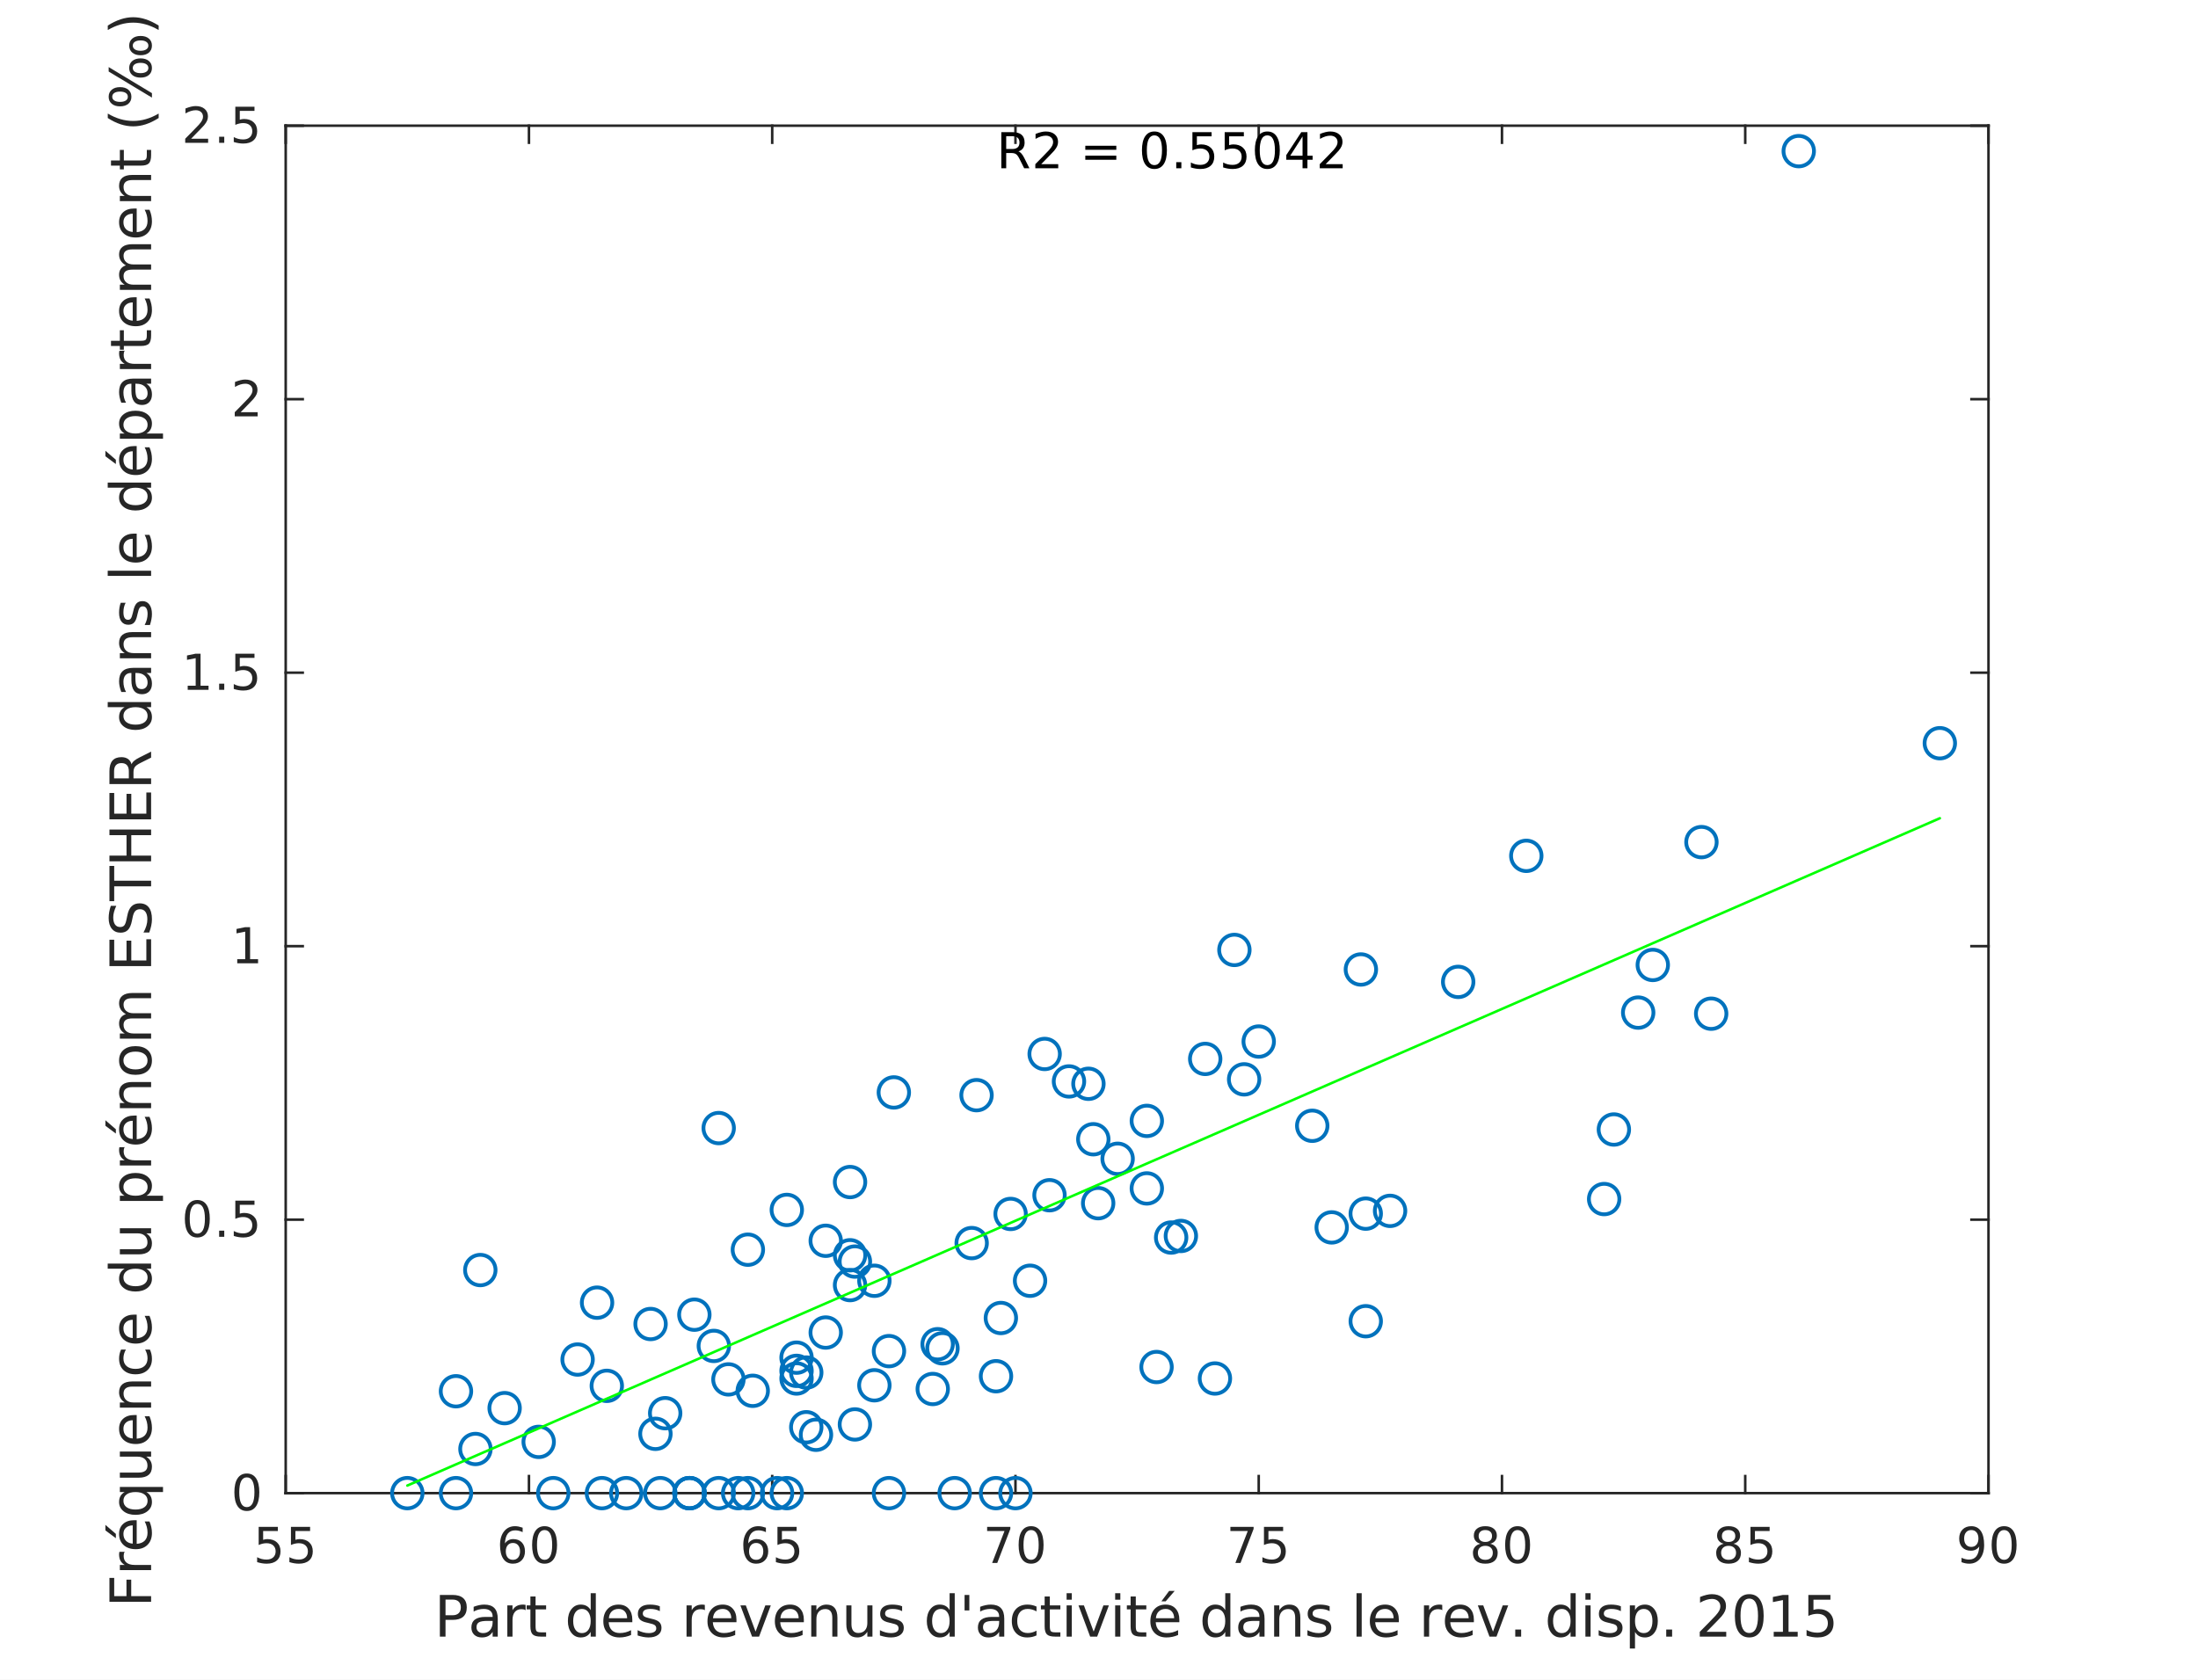 <?xml version="1.0"?>
<!DOCTYPE svg PUBLIC '-//W3C//DTD SVG 1.0//EN'
          'http://www.w3.org/TR/2001/REC-SVG-20010904/DTD/svg10.dtd'>
<svg xmlns:xlink="http://www.w3.org/1999/xlink" style="fill-opacity:1; color-rendering:auto; color-interpolation:auto; text-rendering:auto; stroke:black; stroke-linecap:square; stroke-miterlimit:10; shape-rendering:auto; stroke-opacity:1; fill:black; stroke-dasharray:none; font-weight:normal; stroke-width:1; font-family:'Dialog'; font-style:normal; stroke-linejoin:miter; font-size:12px; stroke-dashoffset:0; image-rendering:auto;" width="577" height="441" xmlns="http://www.w3.org/2000/svg"
><rect width="100%" height="100%" fill="#808080" stroke="none"/><!--Generated by the Batik Graphics2D SVG Generator--><defs id="genericDefs"
  /><g
  ><defs id="defs1"
    ><clipPath clipPathUnits="userSpaceOnUse" id="clipPath1"
      ><path d="M0 0 L577 0 L577 441 L0 441 L0 0 Z"
      /></clipPath
    ></defs
    ><g style="fill:white; stroke:white;"
    ><rect x="0" y="0" width="577" style="clip-path:url(#clipPath1); stroke:none;" height="441"
    /></g
    ><g style="fill:white; text-rendering:optimizeSpeed; color-rendering:optimizeSpeed; image-rendering:optimizeSpeed; shape-rendering:crispEdges; stroke:white; color-interpolation:sRGB;"
    ><rect x="0" width="577" height="441" y="0" style="stroke:none;"
      /><path style="stroke:none;" d="M75 392 L522 392 L522 33 L75 33 Z"
    /></g
    ><g style="fill:rgb(38,38,38); text-rendering:geometricPrecision; image-rendering:optimizeQuality; color-rendering:optimizeQuality; stroke-linejoin:round; stroke:rgb(38,38,38); color-interpolation:linearRGB; stroke-width:0.667;"
    ><line y2="392" style="fill:none;" x1="75" x2="522" y1="392"
      /><line y2="33" style="fill:none;" x1="75" x2="522" y1="33"
      /><line y2="387.53" style="fill:none;" x1="75" x2="75" y1="392"
      /><line y2="387.53" style="fill:none;" x1="138.857" x2="138.857" y1="392"
      /><line y2="387.53" style="fill:none;" x1="202.714" x2="202.714" y1="392"
      /><line y2="387.53" style="fill:none;" x1="266.571" x2="266.571" y1="392"
      /><line y2="387.53" style="fill:none;" x1="330.429" x2="330.429" y1="392"
      /><line y2="387.53" style="fill:none;" x1="394.286" x2="394.286" y1="392"
      /><line y2="387.53" style="fill:none;" x1="458.143" x2="458.143" y1="392"
      /><line y2="387.53" style="fill:none;" x1="522" x2="522" y1="392"
      /><line y2="37.47" style="fill:none;" x1="75" x2="75" y1="33"
      /><line y2="37.47" style="fill:none;" x1="138.857" x2="138.857" y1="33"
      /><line y2="37.47" style="fill:none;" x1="202.714" x2="202.714" y1="33"
      /><line y2="37.47" style="fill:none;" x1="266.571" x2="266.571" y1="33"
      /><line y2="37.47" style="fill:none;" x1="330.429" x2="330.429" y1="33"
      /><line y2="37.47" style="fill:none;" x1="394.286" x2="394.286" y1="33"
      /><line y2="37.47" style="fill:none;" x1="458.143" x2="458.143" y1="33"
      /><line y2="37.47" style="fill:none;" x1="522" x2="522" y1="33"
    /></g
    ><g transform="translate(75,397.333)" style="font-size:13.333px; fill:rgb(38,38,38); text-rendering:geometricPrecision; image-rendering:optimizeQuality; color-rendering:optimizeQuality; font-family:'SansSerif'; stroke:rgb(38,38,38); color-interpolation:linearRGB;"
    ><path style="stroke:none;" d="M-7.094 3.516 L-2.062 3.516 L-2.062 4.609 L-5.922 4.609 L-5.922 6.922 Q-5.641 6.828 -5.359 6.781 Q-5.078 6.734 -4.812 6.734 Q-3.219 6.734 -2.289 7.602 Q-1.359 8.469 -1.359 9.953 Q-1.359 11.484 -2.312 12.336 Q-3.266 13.188 -5 13.188 Q-5.594 13.188 -6.219 13.086 Q-6.844 12.984 -7.5 12.781 L-7.5 11.484 Q-6.922 11.797 -6.312 11.953 Q-5.703 12.109 -5.031 12.109 Q-3.922 12.109 -3.281 11.531 Q-2.641 10.953 -2.641 9.953 Q-2.641 8.969 -3.281 8.391 Q-3.922 7.812 -5.031 7.812 Q-5.547 7.812 -6.055 7.93 Q-6.562 8.047 -7.094 8.281 L-7.094 3.516 ZM1.376 3.516 L6.407 3.516 L6.407 4.609 L2.548 4.609 L2.548 6.922 Q2.829 6.828 3.11 6.781 Q3.392 6.734 3.657 6.734 Q5.251 6.734 6.181 7.602 Q7.11 8.469 7.11 9.953 Q7.11 11.484 6.157 12.336 Q5.204 13.188 3.47 13.188 Q2.876 13.188 2.251 13.086 Q1.626 12.984 0.97 12.781 L0.97 11.484 Q1.548 11.797 2.157 11.953 Q2.767 12.109 3.439 12.109 Q4.548 12.109 5.189 11.531 Q5.829 10.953 5.829 9.953 Q5.829 8.969 5.189 8.391 Q4.548 7.812 3.439 7.812 Q2.923 7.812 2.415 7.93 Q1.907 8.047 1.376 8.281 L1.376 3.516 Z"
    /></g
    ><g transform="translate(138.857,397.333)" style="font-size:13.333px; fill:rgb(38,38,38); text-rendering:geometricPrecision; image-rendering:optimizeQuality; color-rendering:optimizeQuality; font-family:'SansSerif'; stroke:rgb(38,38,38); color-interpolation:linearRGB;"
    ><path style="stroke:none;" d="M-4.203 7.75 Q-5.078 7.75 -5.578 8.344 Q-6.078 8.938 -6.078 9.953 Q-6.078 10.984 -5.578 11.578 Q-5.078 12.172 -4.203 12.172 Q-3.344 12.172 -2.844 11.578 Q-2.344 10.984 -2.344 9.953 Q-2.344 8.938 -2.844 8.344 Q-3.344 7.75 -4.203 7.75 ZM-1.656 3.734 L-1.656 4.906 Q-2.141 4.672 -2.633 4.555 Q-3.125 4.438 -3.609 4.438 Q-4.875 4.438 -5.547 5.289 Q-6.219 6.141 -6.312 7.875 Q-5.938 7.328 -5.375 7.031 Q-4.812 6.734 -4.125 6.734 Q-2.703 6.734 -1.875 7.602 Q-1.047 8.469 -1.047 9.953 Q-1.047 11.422 -1.914 12.305 Q-2.781 13.188 -4.203 13.188 Q-5.859 13.188 -6.727 11.922 Q-7.594 10.656 -7.594 8.266 Q-7.594 6.031 -6.523 4.688 Q-5.453 3.344 -3.656 3.344 Q-3.188 3.344 -2.695 3.445 Q-2.203 3.547 -1.656 3.734 ZM4.095 4.359 Q3.11 4.359 2.61 5.336 Q2.11 6.312 2.11 8.266 Q2.11 10.219 2.61 11.195 Q3.11 12.172 4.095 12.172 Q5.095 12.172 5.595 11.195 Q6.095 10.219 6.095 8.266 Q6.095 6.312 5.595 5.336 Q5.095 4.359 4.095 4.359 ZM4.095 3.344 Q5.689 3.344 6.532 4.609 Q7.376 5.875 7.376 8.266 Q7.376 10.656 6.532 11.922 Q5.689 13.188 4.095 13.188 Q2.517 13.188 1.673 11.922 Q0.829 10.656 0.829 8.266 Q0.829 5.875 1.673 4.609 Q2.517 3.344 4.095 3.344 Z"
    /></g
    ><g transform="translate(202.714,397.333)" style="font-size:13.333px; fill:rgb(38,38,38); text-rendering:geometricPrecision; image-rendering:optimizeQuality; color-rendering:optimizeQuality; font-family:'SansSerif'; stroke:rgb(38,38,38); color-interpolation:linearRGB;"
    ><path style="stroke:none;" d="M-4.203 7.75 Q-5.078 7.75 -5.578 8.344 Q-6.078 8.938 -6.078 9.953 Q-6.078 10.984 -5.578 11.578 Q-5.078 12.172 -4.203 12.172 Q-3.344 12.172 -2.844 11.578 Q-2.344 10.984 -2.344 9.953 Q-2.344 8.938 -2.844 8.344 Q-3.344 7.75 -4.203 7.75 ZM-1.656 3.734 L-1.656 4.906 Q-2.141 4.672 -2.633 4.555 Q-3.125 4.438 -3.609 4.438 Q-4.875 4.438 -5.547 5.289 Q-6.219 6.141 -6.312 7.875 Q-5.938 7.328 -5.375 7.031 Q-4.812 6.734 -4.125 6.734 Q-2.703 6.734 -1.875 7.602 Q-1.047 8.469 -1.047 9.953 Q-1.047 11.422 -1.914 12.305 Q-2.781 13.188 -4.203 13.188 Q-5.859 13.188 -6.727 11.922 Q-7.594 10.656 -7.594 8.266 Q-7.594 6.031 -6.523 4.688 Q-5.453 3.344 -3.656 3.344 Q-3.188 3.344 -2.695 3.445 Q-2.203 3.547 -1.656 3.734 ZM1.376 3.516 L6.407 3.516 L6.407 4.609 L2.548 4.609 L2.548 6.922 Q2.829 6.828 3.11 6.781 Q3.392 6.734 3.657 6.734 Q5.251 6.734 6.181 7.602 Q7.11 8.469 7.11 9.953 Q7.11 11.484 6.157 12.336 Q5.204 13.188 3.47 13.188 Q2.876 13.188 2.251 13.086 Q1.626 12.984 0.97 12.781 L0.97 11.484 Q1.548 11.797 2.157 11.953 Q2.767 12.109 3.439 12.109 Q4.548 12.109 5.189 11.531 Q5.829 10.953 5.829 9.953 Q5.829 8.969 5.189 8.391 Q4.548 7.812 3.439 7.812 Q2.923 7.812 2.415 7.93 Q1.907 8.047 1.376 8.281 L1.376 3.516 Z"
    /></g
    ><g transform="translate(266.571,397.333)" style="font-size:13.333px; fill:rgb(38,38,38); text-rendering:geometricPrecision; image-rendering:optimizeQuality; color-rendering:optimizeQuality; font-family:'SansSerif'; stroke:rgb(38,38,38); color-interpolation:linearRGB;"
    ><path style="stroke:none;" d="M-7.438 3.516 L-1.344 3.516 L-1.344 4.062 L-4.781 13 L-6.125 13 L-2.875 4.609 L-7.438 4.609 L-7.438 3.516 ZM4.095 4.359 Q3.11 4.359 2.61 5.336 Q2.11 6.312 2.11 8.266 Q2.11 10.219 2.61 11.195 Q3.11 12.172 4.095 12.172 Q5.095 12.172 5.595 11.195 Q6.095 10.219 6.095 8.266 Q6.095 6.312 5.595 5.336 Q5.095 4.359 4.095 4.359 ZM4.095 3.344 Q5.689 3.344 6.532 4.609 Q7.376 5.875 7.376 8.266 Q7.376 10.656 6.532 11.922 Q5.689 13.188 4.095 13.188 Q2.517 13.188 1.673 11.922 Q0.829 10.656 0.829 8.266 Q0.829 5.875 1.673 4.609 Q2.517 3.344 4.095 3.344 Z"
    /></g
    ><g transform="translate(330.429,397.333)" style="font-size:13.333px; fill:rgb(38,38,38); text-rendering:geometricPrecision; image-rendering:optimizeQuality; color-rendering:optimizeQuality; font-family:'SansSerif'; stroke:rgb(38,38,38); color-interpolation:linearRGB;"
    ><path style="stroke:none;" d="M-7.438 3.516 L-1.344 3.516 L-1.344 4.062 L-4.781 13 L-6.125 13 L-2.875 4.609 L-7.438 4.609 L-7.438 3.516 ZM1.376 3.516 L6.407 3.516 L6.407 4.609 L2.548 4.609 L2.548 6.922 Q2.829 6.828 3.11 6.781 Q3.392 6.734 3.657 6.734 Q5.251 6.734 6.181 7.602 Q7.11 8.469 7.11 9.953 Q7.11 11.484 6.157 12.336 Q5.204 13.188 3.47 13.188 Q2.876 13.188 2.251 13.086 Q1.626 12.984 0.97 12.781 L0.97 11.484 Q1.548 11.797 2.157 11.953 Q2.767 12.109 3.439 12.109 Q4.548 12.109 5.189 11.531 Q5.829 10.953 5.829 9.953 Q5.829 8.969 5.189 8.391 Q4.548 7.812 3.439 7.812 Q2.923 7.812 2.415 7.93 Q1.907 8.047 1.376 8.281 L1.376 3.516 Z"
    /></g
    ><g transform="translate(394.286,397.333)" style="font-size:13.333px; fill:rgb(38,38,38); text-rendering:geometricPrecision; image-rendering:optimizeQuality; color-rendering:optimizeQuality; font-family:'SansSerif'; stroke:rgb(38,38,38); color-interpolation:linearRGB;"
    ><path style="stroke:none;" d="M-4.375 8.5 Q-5.281 8.5 -5.805 8.992 Q-6.328 9.484 -6.328 10.328 Q-6.328 11.188 -5.805 11.68 Q-5.281 12.172 -4.375 12.172 Q-3.453 12.172 -2.93 11.68 Q-2.406 11.188 -2.406 10.328 Q-2.406 9.484 -2.93 8.992 Q-3.453 8.5 -4.375 8.5 ZM-5.656 7.953 Q-6.469 7.75 -6.93 7.188 Q-7.391 6.625 -7.391 5.812 Q-7.391 4.672 -6.586 4.008 Q-5.781 3.344 -4.375 3.344 Q-2.953 3.344 -2.148 4.008 Q-1.344 4.672 -1.344 5.812 Q-1.344 6.625 -1.805 7.188 Q-2.266 7.75 -3.078 7.953 Q-2.156 8.172 -1.641 8.797 Q-1.125 9.422 -1.125 10.328 Q-1.125 11.719 -1.961 12.453 Q-2.797 13.188 -4.375 13.188 Q-5.938 13.188 -6.781 12.453 Q-7.625 11.719 -7.625 10.328 Q-7.625 9.422 -7.102 8.797 Q-6.578 8.172 -5.656 7.953 ZM-6.125 5.922 Q-6.125 6.672 -5.664 7.078 Q-5.203 7.484 -4.375 7.484 Q-3.547 7.484 -3.078 7.078 Q-2.609 6.672 -2.609 5.922 Q-2.609 5.188 -3.078 4.773 Q-3.547 4.359 -4.375 4.359 Q-5.203 4.359 -5.664 4.773 Q-6.125 5.188 -6.125 5.922 ZM4.095 4.359 Q3.11 4.359 2.61 5.336 Q2.11 6.312 2.11 8.266 Q2.11 10.219 2.61 11.195 Q3.11 12.172 4.095 12.172 Q5.095 12.172 5.595 11.195 Q6.095 10.219 6.095 8.266 Q6.095 6.312 5.595 5.336 Q5.095 4.359 4.095 4.359 ZM4.095 3.344 Q5.689 3.344 6.532 4.609 Q7.376 5.875 7.376 8.266 Q7.376 10.656 6.532 11.922 Q5.689 13.188 4.095 13.188 Q2.517 13.188 1.673 11.922 Q0.829 10.656 0.829 8.266 Q0.829 5.875 1.673 4.609 Q2.517 3.344 4.095 3.344 Z"
    /></g
    ><g transform="translate(458.143,397.333)" style="font-size:13.333px; fill:rgb(38,38,38); text-rendering:geometricPrecision; image-rendering:optimizeQuality; color-rendering:optimizeQuality; font-family:'SansSerif'; stroke:rgb(38,38,38); color-interpolation:linearRGB;"
    ><path style="stroke:none;" d="M-4.375 8.5 Q-5.281 8.5 -5.805 8.992 Q-6.328 9.484 -6.328 10.328 Q-6.328 11.188 -5.805 11.68 Q-5.281 12.172 -4.375 12.172 Q-3.453 12.172 -2.93 11.68 Q-2.406 11.188 -2.406 10.328 Q-2.406 9.484 -2.93 8.992 Q-3.453 8.5 -4.375 8.5 ZM-5.656 7.953 Q-6.469 7.75 -6.93 7.188 Q-7.391 6.625 -7.391 5.812 Q-7.391 4.672 -6.586 4.008 Q-5.781 3.344 -4.375 3.344 Q-2.953 3.344 -2.148 4.008 Q-1.344 4.672 -1.344 5.812 Q-1.344 6.625 -1.805 7.188 Q-2.266 7.75 -3.078 7.953 Q-2.156 8.172 -1.641 8.797 Q-1.125 9.422 -1.125 10.328 Q-1.125 11.719 -1.961 12.453 Q-2.797 13.188 -4.375 13.188 Q-5.938 13.188 -6.781 12.453 Q-7.625 11.719 -7.625 10.328 Q-7.625 9.422 -7.102 8.797 Q-6.578 8.172 -5.656 7.953 ZM-6.125 5.922 Q-6.125 6.672 -5.664 7.078 Q-5.203 7.484 -4.375 7.484 Q-3.547 7.484 -3.078 7.078 Q-2.609 6.672 -2.609 5.922 Q-2.609 5.188 -3.078 4.773 Q-3.547 4.359 -4.375 4.359 Q-5.203 4.359 -5.664 4.773 Q-6.125 5.188 -6.125 5.922 ZM1.376 3.516 L6.407 3.516 L6.407 4.609 L2.548 4.609 L2.548 6.922 Q2.829 6.828 3.11 6.781 Q3.392 6.734 3.657 6.734 Q5.251 6.734 6.181 7.602 Q7.11 8.469 7.11 9.953 Q7.11 11.484 6.157 12.336 Q5.204 13.188 3.47 13.188 Q2.876 13.188 2.251 13.086 Q1.626 12.984 0.97 12.781 L0.97 11.484 Q1.548 11.797 2.157 11.953 Q2.767 12.109 3.439 12.109 Q4.548 12.109 5.189 11.531 Q5.829 10.953 5.829 9.953 Q5.829 8.969 5.189 8.391 Q4.548 7.812 3.439 7.812 Q2.923 7.812 2.415 7.93 Q1.907 8.047 1.376 8.281 L1.376 3.516 Z"
    /></g
    ><g transform="translate(522,397.333)" style="font-size:13.333px; fill:rgb(38,38,38); text-rendering:geometricPrecision; image-rendering:optimizeQuality; color-rendering:optimizeQuality; font-family:'SansSerif'; stroke:rgb(38,38,38); color-interpolation:linearRGB;"
    ><path style="stroke:none;" d="M-7.078 12.797 L-7.078 11.641 Q-6.594 11.859 -6.094 11.984 Q-5.594 12.109 -5.125 12.109 Q-3.859 12.109 -3.188 11.25 Q-2.516 10.391 -2.422 8.656 Q-2.781 9.203 -3.352 9.492 Q-3.922 9.781 -4.609 9.781 Q-6.031 9.781 -6.859 8.922 Q-7.688 8.062 -7.688 6.578 Q-7.688 5.109 -6.82 4.227 Q-5.953 3.344 -4.516 3.344 Q-2.875 3.344 -2.008 4.609 Q-1.141 5.875 -1.141 8.266 Q-1.141 10.516 -2.203 11.852 Q-3.266 13.188 -5.062 13.188 Q-5.547 13.188 -6.039 13.094 Q-6.531 13 -7.078 12.797 ZM-4.516 8.781 Q-3.656 8.781 -3.148 8.195 Q-2.641 7.609 -2.641 6.578 Q-2.641 5.547 -3.148 4.953 Q-3.656 4.359 -4.516 4.359 Q-5.391 4.359 -5.891 4.953 Q-6.391 5.547 -6.391 6.578 Q-6.391 7.609 -5.891 8.195 Q-5.391 8.781 -4.516 8.781 ZM4.095 4.359 Q3.11 4.359 2.61 5.336 Q2.11 6.312 2.11 8.266 Q2.11 10.219 2.61 11.195 Q3.11 12.172 4.095 12.172 Q5.095 12.172 5.595 11.195 Q6.095 10.219 6.095 8.266 Q6.095 6.312 5.595 5.336 Q5.095 4.359 4.095 4.359 ZM4.095 3.344 Q5.689 3.344 6.532 4.609 Q7.376 5.875 7.376 8.266 Q7.376 10.656 6.532 11.922 Q5.689 13.188 4.095 13.188 Q2.517 13.188 1.673 11.922 Q0.829 10.656 0.829 8.266 Q0.829 5.875 1.673 4.609 Q2.517 3.344 4.095 3.344 Z"
    /></g
    ><g transform="translate(298.5,415.667)" style="font-size:14.667px; fill:rgb(38,38,38); text-rendering:geometricPrecision; image-rendering:optimizeQuality; color-rendering:optimizeQuality; font-family:'SansSerif'; stroke:rgb(38,38,38); color-interpolation:linearRGB;"
    ><path style="stroke:none;" d="M-181.547 4.281 L-181.547 8.391 L-179.688 8.391 Q-178.656 8.391 -178.094 7.852 Q-177.531 7.312 -177.531 6.328 Q-177.531 5.344 -178.094 4.812 Q-178.656 4.281 -179.688 4.281 L-181.547 4.281 ZM-183.031 3.062 L-179.688 3.062 Q-177.844 3.062 -176.906 3.898 Q-175.969 4.734 -175.969 6.328 Q-175.969 7.953 -176.906 8.781 Q-177.844 9.609 -179.688 9.609 L-181.547 9.609 L-181.547 14 L-183.031 14 L-183.031 3.062 ZM-170.521 9.875 Q-172.146 9.875 -172.779 10.25 Q-173.412 10.625 -173.412 11.531 Q-173.412 12.234 -172.943 12.656 Q-172.474 13.078 -171.662 13.078 Q-170.537 13.078 -169.857 12.289 Q-169.178 11.5 -169.178 10.172 L-169.178 9.875 L-170.521 9.875 ZM-167.834 9.312 L-167.834 14 L-169.178 14 L-169.178 12.75 Q-169.646 13.5 -170.334 13.859 Q-171.021 14.219 -172.021 14.219 Q-173.271 14.219 -174.013 13.508 Q-174.756 12.797 -174.756 11.609 Q-174.756 10.234 -173.834 9.531 Q-172.912 8.828 -171.068 8.828 L-169.178 8.828 L-169.178 8.688 Q-169.178 7.766 -169.787 7.25 Q-170.396 6.734 -171.506 6.734 Q-172.209 6.734 -172.881 6.906 Q-173.553 7.078 -174.162 7.422 L-174.162 6.172 Q-173.428 5.891 -172.724 5.742 Q-172.021 5.594 -171.365 5.594 Q-169.584 5.594 -168.709 6.516 Q-167.834 7.438 -167.834 9.312 ZM-160.509 7.062 Q-160.743 6.922 -161.009 6.859 Q-161.274 6.797 -161.602 6.797 Q-162.743 6.797 -163.352 7.539 Q-163.962 8.281 -163.962 9.672 L-163.962 14 L-165.321 14 L-165.321 5.797 L-163.962 5.797 L-163.962 7.078 Q-163.54 6.328 -162.86 5.961 Q-162.181 5.594 -161.196 5.594 Q-161.056 5.594 -160.892 5.617 Q-160.727 5.641 -160.524 5.672 L-160.509 7.062 ZM-157.905 3.469 L-157.905 5.797 L-155.139 5.797 L-155.139 6.844 L-157.905 6.844 L-157.905 11.297 Q-157.905 12.297 -157.631 12.586 Q-157.358 12.875 -156.514 12.875 L-155.139 12.875 L-155.139 14 L-156.514 14 Q-158.077 14 -158.671 13.414 Q-159.264 12.828 -159.264 11.297 L-159.264 6.844 L-160.249 6.844 L-160.249 5.797 L-159.264 5.797 L-159.264 3.469 L-157.905 3.469 ZM-143.437 7.047 L-143.437 2.609 L-142.093 2.609 L-142.093 14 L-143.437 14 L-143.437 12.766 Q-143.859 13.5 -144.507 13.859 Q-145.156 14.219 -146.062 14.219 Q-147.547 14.219 -148.484 13.031 Q-149.422 11.844 -149.422 9.906 Q-149.422 7.969 -148.484 6.781 Q-147.547 5.594 -146.062 5.594 Q-145.156 5.594 -144.507 5.953 Q-143.859 6.312 -143.437 7.047 ZM-148.031 9.906 Q-148.031 11.391 -147.422 12.234 Q-146.812 13.078 -145.734 13.078 Q-144.672 13.078 -144.054 12.234 Q-143.437 11.391 -143.437 9.906 Q-143.437 8.422 -144.054 7.578 Q-144.672 6.734 -145.734 6.734 Q-146.812 6.734 -147.422 7.578 Q-148.031 8.422 -148.031 9.906 ZM-132.509 9.562 L-132.509 10.219 L-138.712 10.219 Q-138.618 11.609 -137.868 12.336 Q-137.118 13.062 -135.79 13.062 Q-135.009 13.062 -134.282 12.875 Q-133.556 12.688 -132.837 12.312 L-132.837 13.578 Q-133.556 13.891 -134.321 14.055 Q-135.087 14.219 -135.868 14.219 Q-137.821 14.219 -138.97 13.07 Q-140.118 11.922 -140.118 9.984 Q-140.118 7.969 -139.032 6.781 Q-137.946 5.594 -136.103 5.594 Q-134.446 5.594 -133.478 6.664 Q-132.509 7.734 -132.509 9.562 ZM-133.868 9.172 Q-133.884 8.062 -134.485 7.398 Q-135.087 6.734 -136.087 6.734 Q-137.212 6.734 -137.892 7.375 Q-138.571 8.016 -138.665 9.172 L-133.868 9.172 ZM-125.289 6.031 L-125.289 7.312 Q-125.851 7.016 -126.468 6.875 Q-127.085 6.734 -127.742 6.734 Q-128.757 6.734 -129.257 7.039 Q-129.757 7.344 -129.757 7.953 Q-129.757 8.422 -129.398 8.688 Q-129.039 8.953 -127.945 9.203 L-127.492 9.312 Q-126.054 9.609 -125.453 10.172 Q-124.851 10.734 -124.851 11.734 Q-124.851 12.875 -125.75 13.547 Q-126.648 14.219 -128.242 14.219 Q-128.898 14.219 -129.609 14.086 Q-130.32 13.953 -131.117 13.703 L-131.117 12.312 Q-130.367 12.703 -129.64 12.891 Q-128.914 13.078 -128.21 13.078 Q-127.257 13.078 -126.742 12.758 Q-126.226 12.438 -126.226 11.844 Q-126.226 11.297 -126.601 11 Q-126.976 10.703 -128.226 10.438 L-128.695 10.328 Q-129.945 10.062 -130.5 9.516 Q-131.054 8.969 -131.054 8.016 Q-131.054 6.859 -130.234 6.227 Q-129.414 5.594 -127.914 5.594 Q-127.164 5.594 -126.5 5.703 Q-125.835 5.812 -125.289 6.031 ZM-113.463 7.062 Q-113.697 6.922 -113.963 6.859 Q-114.228 6.797 -114.556 6.797 Q-115.697 6.797 -116.306 7.539 Q-116.916 8.281 -116.916 9.672 L-116.916 14 L-118.275 14 L-118.275 5.797 L-116.916 5.797 L-116.916 7.078 Q-116.494 6.328 -115.814 5.961 Q-115.135 5.594 -114.15 5.594 Q-114.01 5.594 -113.846 5.617 Q-113.681 5.641 -113.478 5.672 L-113.463 7.062 ZM-105.171 9.562 L-105.171 10.219 L-111.375 10.219 Q-111.281 11.609 -110.531 12.336 Q-109.781 13.062 -108.453 13.062 Q-107.671 13.062 -106.945 12.875 Q-106.218 12.688 -105.5 12.312 L-105.5 13.578 Q-106.218 13.891 -106.984 14.055 Q-107.75 14.219 -108.531 14.219 Q-110.484 14.219 -111.632 13.07 Q-112.781 11.922 -112.781 9.984 Q-112.781 7.969 -111.695 6.781 Q-110.609 5.594 -108.765 5.594 Q-107.109 5.594 -106.14 6.664 Q-105.171 7.734 -105.171 9.562 ZM-106.531 9.172 Q-106.546 8.062 -107.148 7.398 Q-107.75 6.734 -108.75 6.734 Q-109.875 6.734 -110.554 7.375 Q-111.234 8.016 -111.328 9.172 L-106.531 9.172 ZM-104.139 5.797 L-102.717 5.797 L-100.154 12.688 L-97.592 5.797 L-96.154 5.797 L-99.233 14 L-101.076 14 L-104.139 5.797 ZM-87.481 9.562 L-87.481 10.219 L-93.684 10.219 Q-93.59 11.609 -92.84 12.336 Q-92.09 13.062 -90.762 13.062 Q-89.981 13.062 -89.254 12.875 Q-88.528 12.688 -87.809 12.312 L-87.809 13.578 Q-88.528 13.891 -89.293 14.055 Q-90.059 14.219 -90.84 14.219 Q-92.793 14.219 -93.942 13.07 Q-95.09 11.922 -95.09 9.984 Q-95.09 7.969 -94.004 6.781 Q-92.918 5.594 -91.075 5.594 Q-89.418 5.594 -88.45 6.664 Q-87.481 7.734 -87.481 9.562 ZM-88.84 9.172 Q-88.856 8.062 -89.457 7.398 Q-90.059 6.734 -91.059 6.734 Q-92.184 6.734 -92.864 7.375 Q-93.543 8.016 -93.637 9.172 L-88.84 9.172 ZM-78.667 9.047 L-78.667 14 L-80.011 14 L-80.011 9.094 Q-80.011 7.922 -80.464 7.344 Q-80.917 6.766 -81.839 6.766 Q-82.917 6.766 -83.55 7.461 Q-84.183 8.156 -84.183 9.359 L-84.183 14 L-85.542 14 L-85.542 5.797 L-84.183 5.797 L-84.183 7.078 Q-83.698 6.328 -83.042 5.961 Q-82.386 5.594 -81.526 5.594 Q-80.12 5.594 -79.394 6.469 Q-78.667 7.344 -78.667 9.047 ZM-76.331 10.766 L-76.331 5.797 L-74.987 5.797 L-74.987 10.719 Q-74.987 11.875 -74.534 12.461 Q-74.081 13.047 -73.175 13.047 Q-72.081 13.047 -71.448 12.352 Q-70.816 11.656 -70.816 10.453 L-70.816 5.797 L-69.472 5.797 L-69.472 14 L-70.816 14 L-70.816 12.734 Q-71.3 13.484 -71.948 13.852 Q-72.597 14.219 -73.456 14.219 Q-74.878 14.219 -75.605 13.336 Q-76.331 12.453 -76.331 10.766 ZM-61.683 6.031 L-61.683 7.312 Q-62.245 7.016 -62.862 6.875 Q-63.48 6.734 -64.136 6.734 Q-65.152 6.734 -65.652 7.039 Q-66.152 7.344 -66.152 7.953 Q-66.152 8.422 -65.792 8.688 Q-65.433 8.953 -64.339 9.203 L-63.886 9.312 Q-62.449 9.609 -61.847 10.172 Q-61.245 10.734 -61.245 11.734 Q-61.245 12.875 -62.144 13.547 Q-63.042 14.219 -64.636 14.219 Q-65.292 14.219 -66.003 14.086 Q-66.714 13.953 -67.511 13.703 L-67.511 12.312 Q-66.761 12.703 -66.034 12.891 Q-65.308 13.078 -64.605 13.078 Q-63.652 13.078 -63.136 12.758 Q-62.62 12.438 -62.62 11.844 Q-62.62 11.297 -62.995 11 Q-63.37 10.703 -64.62 10.438 L-65.089 10.328 Q-66.339 10.062 -66.894 9.516 Q-67.448 8.969 -67.448 8.016 Q-67.448 6.859 -66.628 6.227 Q-65.808 5.594 -64.308 5.594 Q-63.558 5.594 -62.894 5.703 Q-62.23 5.812 -61.683 6.031 ZM-49.216 7.047 L-49.216 2.609 L-47.873 2.609 L-47.873 14 L-49.216 14 L-49.216 12.766 Q-49.638 13.5 -50.287 13.859 Q-50.935 14.219 -51.841 14.219 Q-53.326 14.219 -54.263 13.031 Q-55.201 11.844 -55.201 9.906 Q-55.201 7.969 -54.263 6.781 Q-53.326 5.594 -51.841 5.594 Q-50.935 5.594 -50.287 5.953 Q-49.638 6.312 -49.216 7.047 ZM-53.81 9.906 Q-53.81 11.391 -53.201 12.234 Q-52.591 13.078 -51.513 13.078 Q-50.451 13.078 -49.834 12.234 Q-49.216 11.391 -49.216 9.906 Q-49.216 8.422 -49.834 7.578 Q-50.451 6.734 -51.513 6.734 Q-52.591 6.734 -53.201 7.578 Q-53.81 8.422 -53.81 9.906 ZM-44.038 3.062 L-44.038 7.125 L-45.288 7.125 L-45.288 3.062 L-44.038 3.062 ZM-37.556 9.875 Q-39.181 9.875 -39.814 10.25 Q-40.447 10.625 -40.447 11.531 Q-40.447 12.234 -39.978 12.656 Q-39.509 13.078 -38.697 13.078 Q-37.572 13.078 -36.892 12.289 Q-36.212 11.5 -36.212 10.172 L-36.212 9.875 L-37.556 9.875 ZM-34.868 9.312 L-34.868 14 L-36.212 14 L-36.212 12.75 Q-36.681 13.5 -37.368 13.859 Q-38.056 14.219 -39.056 14.219 Q-40.306 14.219 -41.048 13.508 Q-41.79 12.797 -41.79 11.609 Q-41.79 10.234 -40.868 9.531 Q-39.947 8.828 -38.103 8.828 L-36.212 8.828 L-36.212 8.688 Q-36.212 7.766 -36.822 7.25 Q-37.431 6.734 -38.54 6.734 Q-39.243 6.734 -39.915 6.906 Q-40.587 7.078 -41.197 7.422 L-41.197 6.172 Q-40.462 5.891 -39.759 5.742 Q-39.056 5.594 -38.4 5.594 Q-36.618 5.594 -35.743 6.516 Q-34.868 7.438 -34.868 9.312 ZM-26.403 6.109 L-26.403 7.375 Q-26.965 7.062 -27.543 6.898 Q-28.122 6.734 -28.7 6.734 Q-30.012 6.734 -30.739 7.57 Q-31.465 8.406 -31.465 9.906 Q-31.465 11.406 -30.739 12.234 Q-30.012 13.062 -28.7 13.062 Q-28.122 13.062 -27.543 12.906 Q-26.965 12.75 -26.403 12.438 L-26.403 13.688 Q-26.965 13.953 -27.567 14.086 Q-28.168 14.219 -28.856 14.219 Q-30.7 14.219 -31.793 13.055 Q-32.887 11.891 -32.887 9.906 Q-32.887 7.906 -31.786 6.75 Q-30.684 5.594 -28.762 5.594 Q-28.137 5.594 -27.543 5.727 Q-26.95 5.859 -26.403 6.109 ZM-22.907 3.469 L-22.907 5.797 L-20.142 5.797 L-20.142 6.844 L-22.907 6.844 L-22.907 11.297 Q-22.907 12.297 -22.634 12.586 Q-22.36 12.875 -21.517 12.875 L-20.142 12.875 L-20.142 14 L-21.517 14 Q-23.079 14 -23.673 13.414 Q-24.267 12.828 -24.267 11.297 L-24.267 6.844 L-25.251 6.844 L-25.251 5.797 L-24.267 5.797 L-24.267 3.469 L-22.907 3.469 ZM-18.504 5.797 L-17.145 5.797 L-17.145 14 L-18.504 14 L-18.504 5.797 ZM-18.504 2.609 L-17.145 2.609 L-17.145 4.312 L-18.504 4.312 L-18.504 2.609 ZM-15.386 5.797 L-13.964 5.797 L-11.401 12.688 L-8.839 5.797 L-7.401 5.797 L-10.479 14 L-12.323 14 L-15.386 5.797 ZM-5.759 5.797 L-4.399 5.797 L-4.399 14 L-5.759 14 L-5.759 5.797 ZM-5.759 2.609 L-4.399 2.609 L-4.399 4.312 L-5.759 4.312 L-5.759 2.609 ZM-0.343 3.469 L-0.343 5.797 L2.422 5.797 L2.422 6.844 L-0.343 6.844 L-0.343 11.297 Q-0.343 12.297 -0.07 12.586 Q0.204 12.875 1.048 12.875 L2.422 12.875 L2.422 14 L1.048 14 Q-0.515 14 -1.109 13.414 Q-1.702 12.828 -1.702 11.297 L-1.702 6.844 L-2.687 6.844 L-2.687 5.797 L-1.702 5.797 L-1.702 3.469 L-0.343 3.469 ZM11.091 9.562 L11.091 10.219 L4.888 10.219 Q4.982 11.609 5.732 12.336 Q6.482 13.062 7.81 13.062 Q8.591 13.062 9.318 12.875 Q10.044 12.688 10.763 12.312 L10.763 13.578 Q10.044 13.891 9.278 14.055 Q8.513 14.219 7.732 14.219 Q5.778 14.219 4.63 13.07 Q3.482 11.922 3.482 9.984 Q3.482 7.969 4.567 6.781 Q5.653 5.594 7.497 5.594 Q9.153 5.594 10.122 6.664 Q11.091 7.734 11.091 9.562 ZM9.732 9.172 Q9.716 8.062 9.114 7.398 Q8.513 6.734 7.513 6.734 Q6.388 6.734 5.708 7.375 Q5.028 8.016 4.935 9.172 L9.732 9.172 ZM8.419 2 L9.872 2 L7.497 4.75 L6.372 4.75 L8.419 2 ZM23.142 7.047 L23.142 2.609 L24.485 2.609 L24.485 14 L23.142 14 L23.142 12.766 Q22.72 13.5 22.072 13.859 Q21.423 14.219 20.517 14.219 Q19.032 14.219 18.095 13.031 Q17.157 11.844 17.157 9.906 Q17.157 7.969 18.095 6.781 Q19.032 5.594 20.517 5.594 Q21.423 5.594 22.072 5.953 Q22.72 6.312 23.142 7.047 ZM18.548 9.906 Q18.548 11.391 19.157 12.234 Q19.767 13.078 20.845 13.078 Q21.907 13.078 22.525 12.234 Q23.142 11.391 23.142 9.906 Q23.142 8.422 22.525 7.578 Q21.907 6.734 20.845 6.734 Q19.767 6.734 19.157 7.578 Q18.548 8.422 18.548 9.906 ZM30.773 9.875 Q29.148 9.875 28.515 10.25 Q27.883 10.625 27.883 11.531 Q27.883 12.234 28.351 12.656 Q28.82 13.078 29.633 13.078 Q30.758 13.078 31.437 12.289 Q32.117 11.5 32.117 10.172 L32.117 9.875 L30.773 9.875 ZM33.461 9.312 L33.461 14 L32.117 14 L32.117 12.75 Q31.648 13.5 30.961 13.859 Q30.273 14.219 29.273 14.219 Q28.023 14.219 27.281 13.508 Q26.539 12.797 26.539 11.609 Q26.539 10.234 27.461 9.531 Q28.383 8.828 30.226 8.828 L32.117 8.828 L32.117 8.688 Q32.117 7.766 31.508 7.25 Q30.898 6.734 29.789 6.734 Q29.086 6.734 28.414 6.906 Q27.742 7.078 27.133 7.422 L27.133 6.172 Q27.867 5.891 28.57 5.742 Q29.273 5.594 29.929 5.594 Q31.711 5.594 32.586 6.516 Q33.461 7.438 33.461 9.312 ZM42.848 9.047 L42.848 14 L41.504 14 L41.504 9.094 Q41.504 7.922 41.051 7.344 Q40.598 6.766 39.676 6.766 Q38.598 6.766 37.965 7.461 Q37.333 8.156 37.333 9.359 L37.333 14 L35.973 14 L35.973 5.797 L37.333 5.797 L37.333 7.078 Q37.817 6.328 38.473 5.961 Q39.129 5.594 39.989 5.594 Q41.395 5.594 42.122 6.469 Q42.848 7.344 42.848 9.047 ZM50.543 6.031 L50.543 7.312 Q49.981 7.016 49.364 6.875 Q48.746 6.734 48.09 6.734 Q47.075 6.734 46.575 7.039 Q46.075 7.344 46.075 7.953 Q46.075 8.422 46.434 8.688 Q46.793 8.953 47.887 9.203 L48.34 9.312 Q49.778 9.609 50.379 10.172 Q50.981 10.734 50.981 11.734 Q50.981 12.875 50.083 13.547 Q49.184 14.219 47.59 14.219 Q46.934 14.219 46.223 14.086 Q45.512 13.953 44.715 13.703 L44.715 12.312 Q45.465 12.703 46.192 12.891 Q46.918 13.078 47.621 13.078 Q48.575 13.078 49.09 12.758 Q49.606 12.438 49.606 11.844 Q49.606 11.297 49.231 11 Q48.856 10.703 47.606 10.438 L47.137 10.328 Q45.887 10.062 45.333 9.516 Q44.778 8.969 44.778 8.016 Q44.778 6.859 45.598 6.227 Q46.418 5.594 47.918 5.594 Q48.668 5.594 49.333 5.703 Q49.996 5.812 50.543 6.031 ZM57.604 2.609 L58.963 2.609 L58.963 14 L57.604 14 L57.604 2.609 ZM68.707 9.562 L68.707 10.219 L62.504 10.219 Q62.597 11.609 63.347 12.336 Q64.097 13.062 65.426 13.062 Q66.207 13.062 66.933 12.875 Q67.66 12.688 68.379 12.312 L68.379 13.578 Q67.66 13.891 66.894 14.055 Q66.129 14.219 65.347 14.219 Q63.394 14.219 62.246 13.07 Q61.097 11.922 61.097 9.984 Q61.097 7.969 62.184 6.781 Q63.269 5.594 65.113 5.594 Q66.769 5.594 67.738 6.664 Q68.707 7.734 68.707 9.562 ZM67.347 9.172 Q67.332 8.062 66.73 7.398 Q66.129 6.734 65.129 6.734 Q64.004 6.734 63.324 7.375 Q62.644 8.016 62.551 9.172 L67.347 9.172 ZM80.117 7.062 Q79.883 6.922 79.617 6.859 Q79.352 6.797 79.023 6.797 Q77.883 6.797 77.273 7.539 Q76.664 8.281 76.664 9.672 L76.664 14 L75.305 14 L75.305 5.797 L76.664 5.797 L76.664 7.078 Q77.086 6.328 77.766 5.961 Q78.445 5.594 79.43 5.594 Q79.57 5.594 79.734 5.617 Q79.898 5.641 80.102 5.672 L80.117 7.062 ZM88.408 9.562 L88.408 10.219 L82.205 10.219 Q82.299 11.609 83.049 12.336 Q83.799 13.062 85.127 13.062 Q85.908 13.062 86.635 12.875 Q87.362 12.688 88.08 12.312 L88.08 13.578 Q87.362 13.891 86.596 14.055 Q85.83 14.219 85.049 14.219 Q83.096 14.219 81.947 13.07 Q80.799 11.922 80.799 9.984 Q80.799 7.969 81.885 6.781 Q82.971 5.594 84.815 5.594 Q86.471 5.594 87.44 6.664 Q88.408 7.734 88.408 9.562 ZM87.049 9.172 Q87.033 8.062 86.432 7.398 Q85.83 6.734 84.83 6.734 Q83.705 6.734 83.026 7.375 Q82.346 8.016 82.252 9.172 L87.049 9.172 ZM89.441 5.797 L90.863 5.797 L93.425 12.688 L95.988 5.797 L97.425 5.797 L94.347 14 L92.504 14 L89.441 5.797 ZM99.271 12.141 L100.818 12.141 L100.818 14 L99.271 14 L99.271 12.141 ZM113.792 7.047 L113.792 2.609 L115.135 2.609 L115.135 14 L113.792 14 L113.792 12.766 Q113.37 13.5 112.721 13.859 Q112.073 14.219 111.167 14.219 Q109.682 14.219 108.745 13.031 Q107.807 11.844 107.807 9.906 Q107.807 7.969 108.745 6.781 Q109.682 5.594 111.167 5.594 Q112.073 5.594 112.721 5.953 Q113.37 6.312 113.792 7.047 ZM109.198 9.906 Q109.198 11.391 109.807 12.234 Q110.417 13.078 111.495 13.078 Q112.557 13.078 113.174 12.234 Q113.792 11.391 113.792 9.906 Q113.792 8.422 113.174 7.578 Q112.557 6.734 111.495 6.734 Q110.417 6.734 109.807 7.578 Q109.198 8.422 109.198 9.906 ZM117.689 5.797 L119.048 5.797 L119.048 14 L117.689 14 L117.689 5.797 ZM117.689 2.609 L119.048 2.609 L119.048 4.312 L117.689 4.312 L117.689 2.609 ZM126.995 6.031 L126.995 7.312 Q126.432 7.016 125.815 6.875 Q125.198 6.734 124.542 6.734 Q123.526 6.734 123.026 7.039 Q122.526 7.344 122.526 7.953 Q122.526 8.422 122.886 8.688 Q123.245 8.953 124.339 9.203 L124.792 9.312 Q126.229 9.609 126.831 10.172 Q127.432 10.734 127.432 11.734 Q127.432 12.875 126.534 13.547 Q125.636 14.219 124.042 14.219 Q123.386 14.219 122.675 14.086 Q121.964 13.953 121.167 13.703 L121.167 12.312 Q121.917 12.703 122.643 12.891 Q123.37 13.078 124.073 13.078 Q125.026 13.078 125.542 12.758 Q126.057 12.438 126.057 11.844 Q126.057 11.297 125.682 11 Q125.307 10.703 124.057 10.438 L123.589 10.328 Q122.339 10.062 121.784 9.516 Q121.229 8.969 121.229 8.016 Q121.229 6.859 122.05 6.227 Q122.87 5.594 124.37 5.594 Q125.12 5.594 125.784 5.703 Q126.448 5.812 126.995 6.031 ZM130.709 12.766 L130.709 17.125 L129.35 17.125 L129.35 5.797 L130.709 5.797 L130.709 7.047 Q131.131 6.312 131.779 5.953 Q132.428 5.594 133.334 5.594 Q134.818 5.594 135.756 6.781 Q136.693 7.969 136.693 9.906 Q136.693 11.844 135.756 13.031 Q134.818 14.219 133.334 14.219 Q132.428 14.219 131.779 13.859 Q131.131 13.5 130.709 12.766 ZM135.287 9.906 Q135.287 8.422 134.678 7.578 Q134.068 6.734 133.006 6.734 Q131.928 6.734 131.318 7.578 Q130.709 8.422 130.709 9.906 Q130.709 11.391 131.318 12.234 Q131.928 13.078 133.006 13.078 Q134.068 13.078 134.678 12.234 Q135.287 11.391 135.287 9.906 ZM138.903 12.141 L140.45 12.141 L140.45 14 L138.903 14 L138.903 12.141 ZM149.486 12.75 L154.658 12.75 L154.658 14 L147.705 14 L147.705 12.75 Q148.549 11.891 150.002 10.422 Q151.455 8.953 151.83 8.516 Q152.549 7.719 152.83 7.164 Q153.111 6.609 153.111 6.078 Q153.111 5.203 152.502 4.656 Q151.892 4.109 150.908 4.109 Q150.205 4.109 149.431 4.352 Q148.658 4.594 147.783 5.094 L147.783 3.594 Q148.674 3.234 149.455 3.047 Q150.236 2.859 150.877 2.859 Q152.58 2.859 153.588 3.711 Q154.595 4.562 154.595 5.984 Q154.595 6.656 154.345 7.266 Q154.095 7.875 153.424 8.688 Q153.236 8.906 152.26 9.922 Q151.283 10.938 149.486 12.75 ZM160.702 4.031 Q159.561 4.031 158.983 5.156 Q158.405 6.281 158.405 8.547 Q158.405 10.797 158.983 11.922 Q159.561 13.047 160.702 13.047 Q161.858 13.047 162.428 11.922 Q162.998 10.797 162.998 8.547 Q162.998 6.281 162.428 5.156 Q161.858 4.031 160.702 4.031 ZM160.702 2.859 Q162.545 2.859 163.514 4.32 Q164.483 5.781 164.483 8.547 Q164.483 11.297 163.514 12.758 Q162.545 14.219 160.702 14.219 Q158.873 14.219 157.897 12.758 Q156.92 11.297 156.92 8.547 Q156.92 5.781 157.897 4.32 Q158.873 2.859 160.702 2.859 ZM167.12 12.75 L169.542 12.75 L169.542 4.406 L166.901 4.938 L166.901 3.594 L169.526 3.062 L171.011 3.062 L171.011 12.75 L173.417 12.75 L173.417 14 L167.12 14 L167.12 12.75 ZM176.21 3.062 L182.007 3.062 L182.007 4.312 L177.554 4.312 L177.554 6.984 Q177.882 6.875 178.203 6.82 Q178.523 6.766 178.851 6.766 Q180.679 6.766 181.75 7.773 Q182.82 8.781 182.82 10.484 Q182.82 12.25 181.718 13.234 Q180.617 14.219 178.617 14.219 Q177.929 14.219 177.218 14.102 Q176.507 13.984 175.742 13.75 L175.742 12.25 Q176.398 12.609 177.101 12.789 Q177.804 12.969 178.585 12.969 Q179.867 12.969 180.601 12.305 Q181.335 11.641 181.335 10.484 Q181.335 9.344 180.601 8.68 Q179.867 8.016 178.585 8.016 Q177.992 8.016 177.406 8.148 Q176.82 8.281 176.21 8.562 L176.21 3.062 Z"
    /></g
    ><g style="fill:rgb(38,38,38); text-rendering:geometricPrecision; image-rendering:optimizeQuality; color-rendering:optimizeQuality; stroke-linejoin:round; stroke:rgb(38,38,38); color-interpolation:linearRGB; stroke-width:0.667;"
    ><line y2="33" style="fill:none;" x1="75" x2="75" y1="392"
      /><line y2="33" style="fill:none;" x1="522" x2="522" y1="392"
      /><line y2="392" style="fill:none;" x1="75" x2="79.47" y1="392"
      /><line y2="320.2" style="fill:none;" x1="75" x2="79.47" y1="320.2"
      /><line y2="248.4" style="fill:none;" x1="75" x2="79.47" y1="248.4"
      /><line y2="176.6" style="fill:none;" x1="75" x2="79.47" y1="176.6"
      /><line y2="104.8" style="fill:none;" x1="75" x2="79.47" y1="104.8"
      /><line y2="33" style="fill:none;" x1="75" x2="79.47" y1="33"
      /><line y2="392" style="fill:none;" x1="522" x2="517.53" y1="392"
      /><line y2="320.2" style="fill:none;" x1="522" x2="517.53" y1="320.2"
      /><line y2="248.4" style="fill:none;" x1="522" x2="517.53" y1="248.4"
      /><line y2="176.6" style="fill:none;" x1="522" x2="517.53" y1="176.6"
      /><line y2="104.8" style="fill:none;" x1="522" x2="517.53" y1="104.8"
      /><line y2="33" style="fill:none;" x1="522" x2="517.53" y1="33"
    /></g
    ><g transform="translate(69.667,392)" style="font-size:13.333px; fill:rgb(38,38,38); text-rendering:geometricPrecision; image-rendering:optimizeQuality; color-rendering:optimizeQuality; font-family:'SansSerif'; stroke:rgb(38,38,38); color-interpolation:linearRGB;"
    ><path style="stroke:none;" d="M-4.875 -4.141 Q-5.859 -4.141 -6.359 -3.164 Q-6.859 -2.188 -6.859 -0.234 Q-6.859 1.719 -6.359 2.695 Q-5.859 3.672 -4.875 3.672 Q-3.875 3.672 -3.375 2.695 Q-2.875 1.719 -2.875 -0.234 Q-2.875 -2.188 -3.375 -3.164 Q-3.875 -4.141 -4.875 -4.141 ZM-4.875 -5.156 Q-3.281 -5.156 -2.438 -3.891 Q-1.594 -2.625 -1.594 -0.234 Q-1.594 2.156 -2.438 3.422 Q-3.281 4.688 -4.875 4.688 Q-6.453 4.688 -7.297 3.422 Q-8.141 2.156 -8.141 -0.234 Q-8.141 -2.625 -7.297 -3.891 Q-6.453 -5.156 -4.875 -5.156 Z"
    /></g
    ><g transform="translate(69.667,320.2)" style="font-size:13.333px; fill:rgb(38,38,38); text-rendering:geometricPrecision; image-rendering:optimizeQuality; color-rendering:optimizeQuality; font-family:'SansSerif'; stroke:rgb(38,38,38); color-interpolation:linearRGB;"
    ><path style="stroke:none;" d="M-17.875 -4.141 Q-18.859 -4.141 -19.359 -3.164 Q-19.859 -2.188 -19.859 -0.234 Q-19.859 1.719 -19.359 2.695 Q-18.859 3.672 -17.875 3.672 Q-16.875 3.672 -16.375 2.695 Q-15.875 1.719 -15.875 -0.234 Q-15.875 -2.188 -16.375 -3.164 Q-16.875 -4.141 -17.875 -4.141 ZM-17.875 -5.156 Q-16.281 -5.156 -15.438 -3.891 Q-14.594 -2.625 -14.594 -0.234 Q-14.594 2.156 -15.438 3.422 Q-16.281 4.688 -17.875 4.688 Q-19.453 4.688 -20.297 3.422 Q-21.141 2.156 -21.141 -0.234 Q-21.141 -2.625 -20.297 -3.891 Q-19.453 -5.156 -17.875 -5.156 ZM-12.14 2.891 L-10.796 2.891 L-10.796 4.5 L-12.14 4.5 L-12.14 2.891 ZM-7.892 -4.984 L-2.861 -4.984 L-2.861 -3.891 L-6.72 -3.891 L-6.72 -1.578 Q-6.439 -1.672 -6.158 -1.719 Q-5.877 -1.766 -5.611 -1.766 Q-4.017 -1.766 -3.088 -0.898 Q-2.158 -0.031 -2.158 1.453 Q-2.158 2.984 -3.111 3.836 Q-4.064 4.688 -5.798 4.688 Q-6.392 4.688 -7.017 4.586 Q-7.642 4.484 -8.299 4.281 L-8.299 2.984 Q-7.72 3.297 -7.111 3.453 Q-6.502 3.609 -5.83 3.609 Q-4.72 3.609 -4.08 3.031 Q-3.439 2.453 -3.439 1.453 Q-3.439 0.469 -4.08 -0.109 Q-4.72 -0.688 -5.83 -0.688 Q-6.345 -0.688 -6.853 -0.57 Q-7.361 -0.453 -7.892 -0.219 L-7.892 -4.984 Z"
    /></g
    ><g transform="translate(69.667,248.4)" style="font-size:13.333px; fill:rgb(38,38,38); text-rendering:geometricPrecision; image-rendering:optimizeQuality; color-rendering:optimizeQuality; font-family:'SansSerif'; stroke:rgb(38,38,38); color-interpolation:linearRGB;"
    ><path style="stroke:none;" d="M-7.391 3.422 L-5.297 3.422 L-5.297 -3.812 L-7.578 -3.359 L-7.578 -4.516 L-5.312 -4.984 L-4.016 -4.984 L-4.016 3.422 L-1.922 3.422 L-1.922 4.5 L-7.391 4.5 L-7.391 3.422 Z"
    /></g
    ><g transform="translate(69.667,176.6)" style="font-size:13.333px; fill:rgb(38,38,38); text-rendering:geometricPrecision; image-rendering:optimizeQuality; color-rendering:optimizeQuality; font-family:'SansSerif'; stroke:rgb(38,38,38); color-interpolation:linearRGB;"
    ><path style="stroke:none;" d="M-20.391 3.422 L-18.297 3.422 L-18.297 -3.812 L-20.578 -3.359 L-20.578 -4.516 L-18.312 -4.984 L-17.016 -4.984 L-17.016 3.422 L-14.922 3.422 L-14.922 4.5 L-20.391 4.5 L-20.391 3.422 ZM-12.14 2.891 L-10.796 2.891 L-10.796 4.5 L-12.14 4.5 L-12.14 2.891 ZM-7.892 -4.984 L-2.861 -4.984 L-2.861 -3.891 L-6.72 -3.891 L-6.72 -1.578 Q-6.439 -1.672 -6.158 -1.719 Q-5.877 -1.766 -5.611 -1.766 Q-4.017 -1.766 -3.088 -0.898 Q-2.158 -0.031 -2.158 1.453 Q-2.158 2.984 -3.111 3.836 Q-4.064 4.688 -5.798 4.688 Q-6.392 4.688 -7.017 4.586 Q-7.642 4.484 -8.299 4.281 L-8.299 2.984 Q-7.72 3.297 -7.111 3.453 Q-6.502 3.609 -5.83 3.609 Q-4.72 3.609 -4.08 3.031 Q-3.439 2.453 -3.439 1.453 Q-3.439 0.469 -4.08 -0.109 Q-4.72 -0.688 -5.83 -0.688 Q-6.345 -0.688 -6.853 -0.57 Q-7.361 -0.453 -7.892 -0.219 L-7.892 -4.984 Z"
    /></g
    ><g transform="translate(69.667,104.8)" style="font-size:13.333px; fill:rgb(38,38,38); text-rendering:geometricPrecision; image-rendering:optimizeQuality; color-rendering:optimizeQuality; font-family:'SansSerif'; stroke:rgb(38,38,38); color-interpolation:linearRGB;"
    ><path style="stroke:none;" d="M-6.5 3.422 L-2.031 3.422 L-2.031 4.5 L-8.047 4.5 L-8.047 3.422 Q-7.312 2.672 -6.055 1.398 Q-4.797 0.125 -4.469 -0.25 Q-3.859 -0.938 -3.617 -1.422 Q-3.375 -1.906 -3.375 -2.359 Q-3.375 -3.125 -3.898 -3.594 Q-4.422 -4.062 -5.281 -4.062 Q-5.891 -4.062 -6.555 -3.859 Q-7.219 -3.656 -7.984 -3.219 L-7.984 -4.516 Q-7.203 -4.828 -6.531 -4.992 Q-5.859 -5.156 -5.312 -5.156 Q-3.828 -5.156 -2.953 -4.414 Q-2.078 -3.672 -2.078 -2.438 Q-2.078 -1.859 -2.297 -1.336 Q-2.516 -0.812 -3.094 -0.109 Q-3.25 0.078 -4.102 0.961 Q-4.953 1.844 -6.5 3.422 Z"
    /></g
    ><g transform="translate(69.667,33)" style="font-size:13.333px; fill:rgb(38,38,38); text-rendering:geometricPrecision; image-rendering:optimizeQuality; color-rendering:optimizeQuality; font-family:'SansSerif'; stroke:rgb(38,38,38); color-interpolation:linearRGB;"
    ><path style="stroke:none;" d="M-19.5 3.422 L-15.031 3.422 L-15.031 4.5 L-21.047 4.5 L-21.047 3.422 Q-20.312 2.672 -19.055 1.398 Q-17.797 0.125 -17.469 -0.25 Q-16.859 -0.938 -16.617 -1.422 Q-16.375 -1.906 -16.375 -2.359 Q-16.375 -3.125 -16.898 -3.594 Q-17.422 -4.062 -18.281 -4.062 Q-18.891 -4.062 -19.555 -3.859 Q-20.219 -3.656 -20.984 -3.219 L-20.984 -4.516 Q-20.203 -4.828 -19.531 -4.992 Q-18.859 -5.156 -18.312 -5.156 Q-16.828 -5.156 -15.953 -4.414 Q-15.078 -3.672 -15.078 -2.438 Q-15.078 -1.859 -15.297 -1.336 Q-15.516 -0.812 -16.094 -0.109 Q-16.25 0.078 -17.102 0.961 Q-17.953 1.844 -19.5 3.422 ZM-12.14 2.891 L-10.796 2.891 L-10.796 4.5 L-12.14 4.5 L-12.14 2.891 ZM-7.892 -4.984 L-2.861 -4.984 L-2.861 -3.891 L-6.72 -3.891 L-6.72 -1.578 Q-6.439 -1.672 -6.158 -1.719 Q-5.877 -1.766 -5.611 -1.766 Q-4.017 -1.766 -3.088 -0.898 Q-2.158 -0.031 -2.158 1.453 Q-2.158 2.984 -3.111 3.836 Q-4.064 4.688 -5.798 4.688 Q-6.392 4.688 -7.017 4.586 Q-7.642 4.484 -8.299 4.281 L-8.299 2.984 Q-7.72 3.297 -7.111 3.453 Q-6.502 3.609 -5.83 3.609 Q-4.72 3.609 -4.08 3.031 Q-3.439 2.453 -3.439 1.453 Q-3.439 0.469 -4.08 -0.109 Q-4.72 -0.688 -5.83 -0.688 Q-6.345 -0.688 -6.853 -0.57 Q-7.361 -0.453 -7.892 -0.219 L-7.892 -4.984 Z"
    /></g
    ><g transform="translate(43.667,212.5) rotate(-90)" style="font-size:14.667px; fill:rgb(38,38,38); text-rendering:geometricPrecision; image-rendering:optimizeQuality; color-rendering:optimizeQuality; font-family:'SansSerif'; stroke:rgb(38,38,38); color-interpolation:linearRGB;"
    ><path style="stroke:none;" d="M-208.031 -14.938 L-201.75 -14.938 L-201.75 -13.688 L-206.547 -13.688 L-206.547 -10.469 L-202.219 -10.469 L-202.219 -9.219 L-206.547 -9.219 L-206.547 -4 L-208.031 -4 L-208.031 -14.938 ZM-194.898 -10.938 Q-195.132 -11.078 -195.398 -11.141 Q-195.663 -11.203 -195.992 -11.203 Q-197.132 -11.203 -197.742 -10.461 Q-198.351 -9.719 -198.351 -8.328 L-198.351 -4 L-199.71 -4 L-199.71 -12.203 L-198.351 -12.203 L-198.351 -10.922 Q-197.929 -11.672 -197.25 -12.039 Q-196.57 -12.406 -195.585 -12.406 Q-195.445 -12.406 -195.281 -12.383 Q-195.117 -12.359 -194.913 -12.328 L-194.898 -10.938 ZM-186.607 -8.438 L-186.607 -7.781 L-192.81 -7.781 Q-192.716 -6.391 -191.966 -5.664 Q-191.216 -4.938 -189.888 -4.938 Q-189.107 -4.938 -188.38 -5.125 Q-187.654 -5.312 -186.935 -5.688 L-186.935 -4.422 Q-187.654 -4.109 -188.419 -3.945 Q-189.185 -3.781 -189.966 -3.781 Q-191.919 -3.781 -193.068 -4.93 Q-194.216 -6.078 -194.216 -8.016 Q-194.216 -10.031 -193.13 -11.219 Q-192.044 -12.406 -190.2 -12.406 Q-188.544 -12.406 -187.575 -11.336 Q-186.607 -10.266 -186.607 -8.438 ZM-187.966 -8.828 Q-187.982 -9.938 -188.583 -10.602 Q-189.185 -11.266 -190.185 -11.266 Q-191.31 -11.266 -191.989 -10.625 Q-192.669 -9.984 -192.763 -8.828 L-187.966 -8.828 ZM-189.279 -16 L-187.825 -16 L-190.2 -13.25 L-191.325 -13.25 L-189.279 -16 ZM-183.808 -8.094 Q-183.808 -6.609 -183.199 -5.766 Q-182.59 -4.922 -181.512 -4.922 Q-180.449 -4.922 -179.832 -5.766 Q-179.215 -6.609 -179.215 -8.094 Q-179.215 -9.578 -179.832 -10.422 Q-180.449 -11.266 -181.512 -11.266 Q-182.59 -11.266 -183.199 -10.422 Q-183.808 -9.578 -183.808 -8.094 ZM-179.215 -5.234 Q-179.637 -4.5 -180.285 -4.141 Q-180.933 -3.781 -181.84 -3.781 Q-183.324 -3.781 -184.262 -4.969 Q-185.199 -6.156 -185.199 -8.094 Q-185.199 -10.031 -184.262 -11.219 Q-183.324 -12.406 -181.84 -12.406 Q-180.933 -12.406 -180.285 -12.047 Q-179.637 -11.688 -179.215 -10.953 L-179.215 -12.203 L-177.871 -12.203 L-177.871 -0.875 L-179.215 -0.875 L-179.215 -5.234 ZM-175.443 -7.234 L-175.443 -12.203 L-174.099 -12.203 L-174.099 -7.281 Q-174.099 -6.125 -173.646 -5.539 Q-173.193 -4.953 -172.286 -4.953 Q-171.193 -4.953 -170.56 -5.648 Q-169.927 -6.344 -169.927 -7.547 L-169.927 -12.203 L-168.583 -12.203 L-168.583 -4 L-169.927 -4 L-169.927 -5.266 Q-170.411 -4.516 -171.06 -4.148 Q-171.708 -3.781 -172.568 -3.781 Q-173.989 -3.781 -174.716 -4.664 Q-175.443 -5.547 -175.443 -7.234 ZM-158.997 -8.438 L-158.997 -7.781 L-165.201 -7.781 Q-165.107 -6.391 -164.357 -5.664 Q-163.607 -4.938 -162.279 -4.938 Q-161.497 -4.938 -160.771 -5.125 Q-160.044 -5.312 -159.326 -5.688 L-159.326 -4.422 Q-160.044 -4.109 -160.81 -3.945 Q-161.576 -3.781 -162.357 -3.781 Q-164.31 -3.781 -165.458 -4.93 Q-166.607 -6.078 -166.607 -8.016 Q-166.607 -10.031 -165.521 -11.219 Q-164.435 -12.406 -162.591 -12.406 Q-160.935 -12.406 -159.966 -11.336 Q-158.997 -10.266 -158.997 -8.438 ZM-160.357 -8.828 Q-160.372 -9.938 -160.974 -10.602 Q-161.576 -11.266 -162.576 -11.266 Q-163.701 -11.266 -164.38 -10.625 Q-165.06 -9.984 -165.154 -8.828 L-160.357 -8.828 ZM-150.183 -8.953 L-150.183 -4 L-151.527 -4 L-151.527 -8.906 Q-151.527 -10.078 -151.98 -10.656 Q-152.433 -11.234 -153.355 -11.234 Q-154.433 -11.234 -155.066 -10.539 Q-155.699 -9.844 -155.699 -8.641 L-155.699 -4 L-157.058 -4 L-157.058 -12.203 L-155.699 -12.203 L-155.699 -10.922 Q-155.215 -11.672 -154.558 -12.039 Q-153.902 -12.406 -153.043 -12.406 Q-151.637 -12.406 -150.91 -11.531 Q-150.183 -10.656 -150.183 -8.953 ZM-141.816 -11.891 L-141.816 -10.625 Q-142.379 -10.938 -142.957 -11.102 Q-143.535 -11.266 -144.113 -11.266 Q-145.426 -11.266 -146.152 -10.43 Q-146.879 -9.594 -146.879 -8.094 Q-146.879 -6.594 -146.152 -5.766 Q-145.426 -4.938 -144.113 -4.938 Q-143.535 -4.938 -142.957 -5.094 Q-142.379 -5.25 -141.816 -5.562 L-141.816 -4.312 Q-142.379 -4.047 -142.98 -3.914 Q-143.582 -3.781 -144.269 -3.781 Q-146.113 -3.781 -147.207 -4.945 Q-148.301 -6.109 -148.301 -8.094 Q-148.301 -10.094 -147.199 -11.25 Q-146.098 -12.406 -144.176 -12.406 Q-143.551 -12.406 -142.957 -12.273 Q-142.363 -12.141 -141.816 -11.891 ZM-132.633 -8.438 L-132.633 -7.781 L-138.836 -7.781 Q-138.743 -6.391 -137.993 -5.664 Q-137.243 -4.938 -135.915 -4.938 Q-135.133 -4.938 -134.407 -5.125 Q-133.68 -5.312 -132.961 -5.688 L-132.961 -4.422 Q-133.68 -4.109 -134.446 -3.945 Q-135.211 -3.781 -135.993 -3.781 Q-137.946 -3.781 -139.094 -4.93 Q-140.243 -6.078 -140.243 -8.016 Q-140.243 -10.031 -139.157 -11.219 Q-138.071 -12.406 -136.227 -12.406 Q-134.571 -12.406 -133.602 -11.336 Q-132.633 -10.266 -132.633 -8.438 ZM-133.993 -8.828 Q-134.008 -9.938 -134.61 -10.602 Q-135.211 -11.266 -136.211 -11.266 Q-137.336 -11.266 -138.016 -10.625 Q-138.696 -9.984 -138.79 -8.828 L-133.993 -8.828 ZM-120.582 -10.953 L-120.582 -15.391 L-119.239 -15.391 L-119.239 -4 L-120.582 -4 L-120.582 -5.234 Q-121.004 -4.5 -121.653 -4.141 Q-122.301 -3.781 -123.207 -3.781 Q-124.692 -3.781 -125.629 -4.969 Q-126.567 -6.156 -126.567 -8.094 Q-126.567 -10.031 -125.629 -11.219 Q-124.692 -12.406 -123.207 -12.406 Q-122.301 -12.406 -121.653 -12.047 Q-121.004 -11.688 -120.582 -10.953 ZM-125.176 -8.094 Q-125.176 -6.609 -124.567 -5.766 Q-123.957 -4.922 -122.879 -4.922 Q-121.817 -4.922 -121.2 -5.766 Q-120.582 -6.609 -120.582 -8.094 Q-120.582 -9.578 -121.2 -10.422 Q-121.817 -11.266 -122.879 -11.266 Q-123.957 -11.266 -124.567 -10.422 Q-125.176 -9.578 -125.176 -8.094 ZM-116.81 -7.234 L-116.81 -12.203 L-115.467 -12.203 L-115.467 -7.281 Q-115.467 -6.125 -115.013 -5.539 Q-114.56 -4.953 -113.654 -4.953 Q-112.56 -4.953 -111.928 -5.648 Q-111.295 -6.344 -111.295 -7.547 L-111.295 -12.203 L-109.951 -12.203 L-109.951 -4 L-111.295 -4 L-111.295 -5.266 Q-111.779 -4.516 -112.428 -4.148 Q-113.076 -3.781 -113.935 -3.781 Q-115.357 -3.781 -116.084 -4.664 Q-116.81 -5.547 -116.81 -7.234 ZM-101.425 -5.234 L-101.425 -0.875 L-102.784 -0.875 L-102.784 -12.203 L-101.425 -12.203 L-101.425 -10.953 Q-101.003 -11.688 -100.355 -12.047 Q-99.706 -12.406 -98.8 -12.406 Q-97.316 -12.406 -96.378 -11.219 Q-95.441 -10.031 -95.441 -8.094 Q-95.441 -6.156 -96.378 -4.969 Q-97.316 -3.781 -98.8 -3.781 Q-99.706 -3.781 -100.355 -4.141 Q-101.003 -4.5 -101.425 -5.234 ZM-96.847 -8.094 Q-96.847 -9.578 -97.456 -10.422 Q-98.066 -11.266 -99.128 -11.266 Q-100.206 -11.266 -100.816 -10.422 Q-101.425 -9.578 -101.425 -8.094 Q-101.425 -6.609 -100.816 -5.766 Q-100.206 -4.922 -99.128 -4.922 Q-98.066 -4.922 -97.456 -5.766 Q-96.847 -6.609 -96.847 -8.094 ZM-88.669 -10.938 Q-88.903 -11.078 -89.169 -11.141 Q-89.434 -11.203 -89.763 -11.203 Q-90.903 -11.203 -91.513 -10.461 Q-92.122 -9.719 -92.122 -8.328 L-92.122 -4 L-93.481 -4 L-93.481 -12.203 L-92.122 -12.203 L-92.122 -10.922 Q-91.7 -11.672 -91.02 -12.039 Q-90.341 -12.406 -89.356 -12.406 Q-89.216 -12.406 -89.052 -12.383 Q-88.888 -12.359 -88.684 -12.328 L-88.669 -10.938 ZM-80.377 -8.438 L-80.377 -7.781 L-86.581 -7.781 Q-86.487 -6.391 -85.737 -5.664 Q-84.987 -4.938 -83.659 -4.938 Q-82.877 -4.938 -82.151 -5.125 Q-81.424 -5.312 -80.706 -5.688 L-80.706 -4.422 Q-81.424 -4.109 -82.19 -3.945 Q-82.956 -3.781 -83.737 -3.781 Q-85.69 -3.781 -86.838 -4.93 Q-87.987 -6.078 -87.987 -8.016 Q-87.987 -10.031 -86.901 -11.219 Q-85.815 -12.406 -83.971 -12.406 Q-82.315 -12.406 -81.346 -11.336 Q-80.377 -10.266 -80.377 -8.438 ZM-81.737 -8.828 Q-81.752 -9.938 -82.354 -10.602 Q-82.956 -11.266 -83.956 -11.266 Q-85.081 -11.266 -85.76 -10.625 Q-86.44 -9.984 -86.534 -8.828 L-81.737 -8.828 ZM-83.049 -16 L-81.596 -16 L-83.971 -13.25 L-85.096 -13.25 L-83.049 -16 ZM-71.564 -8.953 L-71.564 -4 L-72.907 -4 L-72.907 -8.906 Q-72.907 -10.078 -73.36 -10.656 Q-73.814 -11.234 -74.735 -11.234 Q-75.814 -11.234 -76.446 -10.539 Q-77.079 -9.844 -77.079 -8.641 L-77.079 -4 L-78.439 -4 L-78.439 -12.203 L-77.079 -12.203 L-77.079 -10.922 Q-76.595 -11.672 -75.939 -12.039 Q-75.282 -12.406 -74.423 -12.406 Q-73.017 -12.406 -72.29 -11.531 Q-71.564 -10.656 -71.564 -8.953 ZM-65.915 -11.266 Q-66.993 -11.266 -67.626 -10.414 Q-68.259 -9.562 -68.259 -8.094 Q-68.259 -6.625 -67.634 -5.781 Q-67.009 -4.938 -65.915 -4.938 Q-64.837 -4.938 -64.212 -5.781 Q-63.587 -6.625 -63.587 -8.094 Q-63.587 -9.547 -64.212 -10.406 Q-64.837 -11.266 -65.915 -11.266 ZM-65.915 -12.406 Q-64.165 -12.406 -63.157 -11.258 Q-62.15 -10.109 -62.15 -8.094 Q-62.15 -6.078 -63.157 -4.93 Q-64.165 -3.781 -65.915 -3.781 Q-67.681 -3.781 -68.681 -4.93 Q-69.681 -6.078 -69.681 -8.094 Q-69.681 -10.109 -68.681 -11.258 Q-67.681 -12.406 -65.915 -12.406 ZM-53.745 -10.625 Q-53.23 -11.531 -52.526 -11.969 Q-51.823 -12.406 -50.87 -12.406 Q-49.589 -12.406 -48.894 -11.508 Q-48.198 -10.609 -48.198 -8.953 L-48.198 -4 L-49.558 -4 L-49.558 -8.906 Q-49.558 -10.094 -49.98 -10.664 Q-50.401 -11.234 -51.245 -11.234 Q-52.292 -11.234 -52.901 -10.539 Q-53.511 -9.844 -53.511 -8.641 L-53.511 -4 L-54.87 -4 L-54.87 -8.906 Q-54.87 -10.094 -55.284 -10.664 Q-55.698 -11.234 -56.573 -11.234 Q-57.605 -11.234 -58.214 -10.531 Q-58.823 -9.828 -58.823 -8.641 L-58.823 -4 L-60.183 -4 L-60.183 -12.203 L-58.823 -12.203 L-58.823 -10.922 Q-58.37 -11.688 -57.722 -12.047 Q-57.073 -12.406 -56.183 -12.406 Q-55.292 -12.406 -54.667 -11.953 Q-54.042 -11.5 -53.745 -10.625 ZM-41.138 -14.938 L-34.216 -14.938 L-34.216 -13.688 L-39.653 -13.688 L-39.653 -10.453 L-34.45 -10.453 L-34.45 -9.203 L-39.653 -9.203 L-39.653 -5.25 L-34.091 -5.25 L-34.091 -4 L-41.138 -4 L-41.138 -14.938 ZM-25.315 -14.578 L-25.315 -13.141 Q-26.158 -13.531 -26.908 -13.734 Q-27.658 -13.938 -28.346 -13.938 Q-29.565 -13.938 -30.221 -13.469 Q-30.877 -13 -30.877 -12.125 Q-30.877 -11.406 -30.44 -11.039 Q-30.002 -10.672 -28.783 -10.438 L-27.893 -10.25 Q-26.236 -9.938 -25.448 -9.141 Q-24.658 -8.344 -24.658 -7.016 Q-24.658 -5.422 -25.721 -4.602 Q-26.783 -3.781 -28.846 -3.781 Q-29.627 -3.781 -30.502 -3.961 Q-31.377 -4.141 -32.315 -4.484 L-32.315 -6 Q-31.408 -5.5 -30.549 -5.242 Q-29.69 -4.984 -28.846 -4.984 Q-27.58 -4.984 -26.893 -5.484 Q-26.205 -5.984 -26.205 -6.906 Q-26.205 -7.719 -26.698 -8.172 Q-27.19 -8.625 -28.315 -8.844 L-29.221 -9.031 Q-30.877 -9.359 -31.619 -10.062 Q-32.361 -10.766 -32.361 -12.016 Q-32.361 -13.469 -31.338 -14.305 Q-30.315 -15.141 -28.518 -15.141 Q-27.752 -15.141 -26.955 -15 Q-26.158 -14.859 -25.315 -14.578 ZM-24.09 -14.938 L-14.839 -14.938 L-14.839 -13.688 L-18.715 -13.688 L-18.715 -4 L-20.199 -4 L-20.199 -13.688 L-24.09 -13.688 L-24.09 -14.938 ZM-13.621 -14.938 L-12.137 -14.938 L-12.137 -10.453 L-6.762 -10.453 L-6.762 -14.938 L-5.277 -14.938 L-5.277 -4 L-6.762 -4 L-6.762 -9.203 L-12.137 -9.203 L-12.137 -4 L-13.621 -4 L-13.621 -14.938 ZM-2.6 -14.938 L4.321 -14.938 L4.321 -13.688 L-1.116 -13.688 L-1.116 -10.453 L4.087 -10.453 L4.087 -9.203 L-1.116 -9.203 L-1.116 -5.25 L4.446 -5.25 L4.446 -4 L-2.6 -4 L-2.6 -14.938 ZM11.847 -9.125 Q12.332 -8.969 12.777 -8.438 Q13.222 -7.906 13.675 -6.984 L15.175 -4 L13.597 -4 L12.191 -6.812 Q11.644 -7.906 11.136 -8.266 Q10.629 -8.625 9.754 -8.625 L8.144 -8.625 L8.144 -4 L6.66 -4 L6.66 -14.938 L10.004 -14.938 Q11.879 -14.938 12.8 -14.156 Q13.722 -13.375 13.722 -11.781 Q13.722 -10.75 13.246 -10.07 Q12.769 -9.391 11.847 -9.125 ZM8.144 -13.719 L8.144 -9.844 L10.004 -9.844 Q11.066 -9.844 11.613 -10.336 Q12.16 -10.828 12.16 -11.781 Q12.16 -12.75 11.613 -13.234 Q11.066 -13.719 10.004 -13.719 L8.144 -13.719 ZM26.846 -10.953 L26.846 -15.391 L28.19 -15.391 L28.19 -4 L26.846 -4 L26.846 -5.234 Q26.424 -4.5 25.776 -4.141 Q25.127 -3.781 24.221 -3.781 Q22.737 -3.781 21.799 -4.969 Q20.862 -6.156 20.862 -8.094 Q20.862 -10.031 21.799 -11.219 Q22.737 -12.406 24.221 -12.406 Q25.127 -12.406 25.776 -12.047 Q26.424 -11.688 26.846 -10.953 ZM22.252 -8.094 Q22.252 -6.609 22.862 -5.766 Q23.471 -4.922 24.549 -4.922 Q25.612 -4.922 26.229 -5.766 Q26.846 -6.609 26.846 -8.094 Q26.846 -9.578 26.229 -10.422 Q25.612 -11.266 24.549 -11.266 Q23.471 -11.266 22.862 -10.422 Q22.252 -9.578 22.252 -8.094 ZM34.477 -8.125 Q32.852 -8.125 32.22 -7.75 Q31.587 -7.375 31.587 -6.469 Q31.587 -5.766 32.056 -5.344 Q32.524 -4.922 33.337 -4.922 Q34.462 -4.922 35.141 -5.711 Q35.821 -6.5 35.821 -7.828 L35.821 -8.125 L34.477 -8.125 ZM37.165 -8.688 L37.165 -4 L35.821 -4 L35.821 -5.25 Q35.352 -4.5 34.665 -4.141 Q33.977 -3.781 32.977 -3.781 Q31.727 -3.781 30.985 -4.492 Q30.243 -5.203 30.243 -6.391 Q30.243 -7.766 31.165 -8.469 Q32.087 -9.172 33.931 -9.172 L35.821 -9.172 L35.821 -9.312 Q35.821 -10.234 35.212 -10.75 Q34.602 -11.266 33.493 -11.266 Q32.79 -11.266 32.118 -11.094 Q31.446 -10.922 30.837 -10.578 L30.837 -11.828 Q31.571 -12.109 32.274 -12.258 Q32.977 -12.406 33.634 -12.406 Q35.415 -12.406 36.29 -11.484 Q37.165 -10.562 37.165 -8.688 ZM46.552 -8.953 L46.552 -4 L45.209 -4 L45.209 -8.906 Q45.209 -10.078 44.755 -10.656 Q44.302 -11.234 43.38 -11.234 Q42.302 -11.234 41.67 -10.539 Q41.037 -9.844 41.037 -8.641 L41.037 -4 L39.677 -4 L39.677 -12.203 L41.037 -12.203 L41.037 -10.922 Q41.521 -11.672 42.177 -12.039 Q42.834 -12.406 43.693 -12.406 Q45.099 -12.406 45.826 -11.531 Q46.552 -10.656 46.552 -8.953 ZM54.248 -11.969 L54.248 -10.688 Q53.685 -10.984 53.068 -11.125 Q52.451 -11.266 51.794 -11.266 Q50.779 -11.266 50.279 -10.961 Q49.779 -10.656 49.779 -10.047 Q49.779 -9.578 50.138 -9.312 Q50.498 -9.047 51.591 -8.797 L52.044 -8.688 Q53.482 -8.391 54.084 -7.828 Q54.685 -7.266 54.685 -6.266 Q54.685 -5.125 53.787 -4.453 Q52.888 -3.781 51.294 -3.781 Q50.638 -3.781 49.927 -3.914 Q49.216 -4.047 48.419 -4.297 L48.419 -5.688 Q49.169 -5.297 49.896 -5.109 Q50.623 -4.922 51.326 -4.922 Q52.279 -4.922 52.794 -5.242 Q53.31 -5.562 53.31 -6.156 Q53.31 -6.703 52.935 -7 Q52.56 -7.297 51.31 -7.562 L50.841 -7.672 Q49.591 -7.938 49.037 -8.484 Q48.482 -9.031 48.482 -9.984 Q48.482 -11.141 49.302 -11.773 Q50.123 -12.406 51.623 -12.406 Q52.373 -12.406 53.037 -12.297 Q53.701 -12.188 54.248 -11.969 ZM61.308 -15.391 L62.667 -15.391 L62.667 -4 L61.308 -4 L61.308 -15.391 ZM72.411 -8.438 L72.411 -7.781 L66.208 -7.781 Q66.302 -6.391 67.052 -5.664 Q67.802 -4.938 69.13 -4.938 Q69.911 -4.938 70.638 -5.125 Q71.364 -5.312 72.083 -5.688 L72.083 -4.422 Q71.364 -4.109 70.599 -3.945 Q69.833 -3.781 69.052 -3.781 Q67.099 -3.781 65.95 -4.93 Q64.802 -6.078 64.802 -8.016 Q64.802 -10.031 65.888 -11.219 Q66.974 -12.406 68.817 -12.406 Q70.474 -12.406 71.442 -11.336 Q72.411 -10.266 72.411 -8.438 ZM71.052 -8.828 Q71.036 -9.938 70.435 -10.602 Q69.833 -11.266 68.833 -11.266 Q67.708 -11.266 67.028 -10.625 Q66.349 -9.984 66.255 -8.828 L71.052 -8.828 ZM84.462 -10.953 L84.462 -15.391 L85.806 -15.391 L85.806 -4 L84.462 -4 L84.462 -5.234 Q84.04 -4.5 83.392 -4.141 Q82.743 -3.781 81.837 -3.781 Q80.353 -3.781 79.415 -4.969 Q78.478 -6.156 78.478 -8.094 Q78.478 -10.031 79.415 -11.219 Q80.353 -12.406 81.837 -12.406 Q82.743 -12.406 83.392 -12.047 Q84.04 -11.688 84.462 -10.953 ZM79.868 -8.094 Q79.868 -6.609 80.478 -5.766 Q81.087 -4.922 82.165 -4.922 Q83.228 -4.922 83.845 -5.766 Q84.462 -6.609 84.462 -8.094 Q84.462 -9.578 83.845 -10.422 Q83.228 -11.266 82.165 -11.266 Q81.087 -11.266 80.478 -10.422 Q79.868 -9.578 79.868 -8.094 ZM95.39 -8.438 L95.39 -7.781 L89.187 -7.781 Q89.281 -6.391 90.031 -5.664 Q90.781 -4.938 92.109 -4.938 Q92.89 -4.938 93.617 -5.125 Q94.343 -5.312 95.062 -5.688 L95.062 -4.422 Q94.343 -4.109 93.578 -3.945 Q92.812 -3.781 92.031 -3.781 Q90.078 -3.781 88.929 -4.93 Q87.781 -6.078 87.781 -8.016 Q87.781 -10.031 88.867 -11.219 Q89.953 -12.406 91.796 -12.406 Q93.453 -12.406 94.421 -11.336 Q95.39 -10.266 95.39 -8.438 ZM94.031 -8.828 Q94.015 -9.938 93.414 -10.602 Q92.812 -11.266 91.812 -11.266 Q90.687 -11.266 90.007 -10.625 Q89.328 -9.984 89.234 -8.828 L94.031 -8.828 ZM92.718 -16 L94.171 -16 L91.796 -13.25 L90.671 -13.25 L92.718 -16 ZM98.689 -5.234 L98.689 -0.875 L97.329 -0.875 L97.329 -12.203 L98.689 -12.203 L98.689 -10.953 Q99.11 -11.688 99.759 -12.047 Q100.407 -12.406 101.314 -12.406 Q102.798 -12.406 103.735 -11.219 Q104.673 -10.031 104.673 -8.094 Q104.673 -6.156 103.735 -4.969 Q102.798 -3.781 101.314 -3.781 Q100.407 -3.781 99.759 -4.141 Q99.11 -4.5 98.689 -5.234 ZM103.267 -8.094 Q103.267 -9.578 102.657 -10.422 Q102.048 -11.266 100.985 -11.266 Q99.907 -11.266 99.298 -10.422 Q98.689 -9.578 98.689 -8.094 Q98.689 -6.609 99.298 -5.766 Q99.907 -4.922 100.985 -4.922 Q102.048 -4.922 102.657 -5.766 Q103.267 -6.609 103.267 -8.094 ZM110.414 -8.125 Q108.789 -8.125 108.156 -7.75 Q107.523 -7.375 107.523 -6.469 Q107.523 -5.766 107.992 -5.344 Q108.461 -4.922 109.273 -4.922 Q110.398 -4.922 111.078 -5.711 Q111.757 -6.5 111.757 -7.828 L111.757 -8.125 L110.414 -8.125 ZM113.101 -8.688 L113.101 -4 L111.757 -4 L111.757 -5.25 Q111.289 -4.5 110.601 -4.141 Q109.914 -3.781 108.914 -3.781 Q107.664 -3.781 106.921 -4.492 Q106.179 -5.203 106.179 -6.391 Q106.179 -7.766 107.101 -8.469 Q108.023 -9.172 109.867 -9.172 L111.757 -9.172 L111.757 -9.312 Q111.757 -10.234 111.148 -10.75 Q110.539 -11.266 109.429 -11.266 Q108.726 -11.266 108.054 -11.094 Q107.382 -10.922 106.773 -10.578 L106.773 -11.828 Q107.507 -12.109 108.211 -12.258 Q108.914 -12.406 109.57 -12.406 Q111.351 -12.406 112.226 -11.484 Q113.101 -10.562 113.101 -8.688 ZM120.426 -10.938 Q120.192 -11.078 119.926 -11.141 Q119.661 -11.203 119.332 -11.203 Q118.192 -11.203 117.582 -10.461 Q116.973 -9.719 116.973 -8.328 L116.973 -4 L115.614 -4 L115.614 -12.203 L116.973 -12.203 L116.973 -10.922 Q117.395 -11.672 118.075 -12.039 Q118.754 -12.406 119.739 -12.406 Q119.879 -12.406 120.043 -12.383 Q120.207 -12.359 120.411 -12.328 L120.426 -10.938 ZM123.03 -14.531 L123.03 -12.203 L125.796 -12.203 L125.796 -11.156 L123.03 -11.156 L123.03 -6.703 Q123.03 -5.703 123.303 -5.414 Q123.577 -5.125 124.421 -5.125 L125.796 -5.125 L125.796 -4 L124.421 -4 Q122.858 -4 122.264 -4.586 Q121.671 -5.172 121.671 -6.703 L121.671 -11.156 L120.686 -11.156 L120.686 -12.203 L121.671 -12.203 L121.671 -14.531 L123.03 -14.531 ZM134.464 -8.438 L134.464 -7.781 L128.261 -7.781 Q128.355 -6.391 129.105 -5.664 Q129.855 -4.938 131.183 -4.938 Q131.964 -4.938 132.691 -5.125 Q133.417 -5.312 134.136 -5.688 L134.136 -4.422 Q133.417 -4.109 132.652 -3.945 Q131.886 -3.781 131.105 -3.781 Q129.152 -3.781 128.003 -4.93 Q126.855 -6.078 126.855 -8.016 Q126.855 -10.031 127.941 -11.219 Q129.027 -12.406 130.87 -12.406 Q132.527 -12.406 133.495 -11.336 Q134.464 -10.266 134.464 -8.438 ZM133.105 -8.828 Q133.089 -9.938 132.488 -10.602 Q131.886 -11.266 130.886 -11.266 Q129.761 -11.266 129.081 -10.625 Q128.402 -9.984 128.308 -8.828 L133.105 -8.828 ZM142.84 -10.625 Q143.356 -11.531 144.059 -11.969 Q144.762 -12.406 145.715 -12.406 Q146.997 -12.406 147.692 -11.508 Q148.387 -10.609 148.387 -8.953 L148.387 -4 L147.028 -4 L147.028 -8.906 Q147.028 -10.094 146.606 -10.664 Q146.184 -11.234 145.34 -11.234 Q144.294 -11.234 143.684 -10.539 Q143.075 -9.844 143.075 -8.641 L143.075 -4 L141.715 -4 L141.715 -8.906 Q141.715 -10.094 141.301 -10.664 Q140.887 -11.234 140.012 -11.234 Q138.981 -11.234 138.372 -10.531 Q137.762 -9.828 137.762 -8.641 L137.762 -4 L136.403 -4 L136.403 -12.203 L137.762 -12.203 L137.762 -10.922 Q138.215 -11.688 138.864 -12.047 Q139.512 -12.406 140.403 -12.406 Q141.294 -12.406 141.919 -11.953 Q142.544 -11.5 142.84 -10.625 ZM157.758 -8.438 L157.758 -7.781 L151.555 -7.781 Q151.649 -6.391 152.399 -5.664 Q153.149 -4.938 154.477 -4.938 Q155.258 -4.938 155.985 -5.125 Q156.711 -5.312 157.43 -5.688 L157.43 -4.422 Q156.711 -4.109 155.946 -3.945 Q155.18 -3.781 154.399 -3.781 Q152.446 -3.781 151.297 -4.93 Q150.149 -6.078 150.149 -8.016 Q150.149 -10.031 151.235 -11.219 Q152.321 -12.406 154.164 -12.406 Q155.821 -12.406 156.789 -11.336 Q157.758 -10.266 157.758 -8.438 ZM156.399 -8.828 Q156.383 -9.938 155.781 -10.602 Q155.18 -11.266 154.18 -11.266 Q153.055 -11.266 152.375 -10.625 Q151.696 -9.984 151.602 -8.828 L156.399 -8.828 ZM166.572 -8.953 L166.572 -4 L165.228 -4 L165.228 -8.906 Q165.228 -10.078 164.775 -10.656 Q164.322 -11.234 163.4 -11.234 Q162.322 -11.234 161.689 -10.539 Q161.056 -9.844 161.056 -8.641 L161.056 -4 L159.697 -4 L159.697 -12.203 L161.056 -12.203 L161.056 -10.922 Q161.541 -11.672 162.197 -12.039 Q162.853 -12.406 163.713 -12.406 Q165.119 -12.406 165.845 -11.531 Q166.572 -10.656 166.572 -8.953 ZM170.377 -14.531 L170.377 -12.203 L173.142 -12.203 L173.142 -11.156 L170.377 -11.156 L170.377 -6.703 Q170.377 -5.703 170.65 -5.414 Q170.923 -5.125 171.767 -5.125 L173.142 -5.125 L173.142 -4 L171.767 -4 Q170.205 -4 169.611 -4.586 Q169.017 -5.172 169.017 -6.703 L169.017 -11.156 L168.033 -11.156 L168.033 -12.203 L169.017 -12.203 L169.017 -14.531 L170.377 -14.531 ZM182.688 -15.375 Q181.704 -13.703 181.227 -12.055 Q180.751 -10.406 180.751 -8.703 Q180.751 -7.016 181.227 -5.359 Q181.704 -3.703 182.688 -2.016 L181.516 -2.016 Q180.407 -3.75 179.868 -5.406 Q179.329 -7.062 179.329 -8.703 Q179.329 -10.344 179.868 -12 Q180.407 -13.656 181.516 -15.375 L182.688 -15.375 ZM200.531 -8.812 Q199.906 -8.812 199.539 -8.273 Q199.172 -7.734 199.172 -6.766 Q199.172 -5.812 199.539 -5.266 Q199.906 -4.719 200.531 -4.719 Q201.156 -4.719 201.523 -5.266 Q201.891 -5.812 201.891 -6.766 Q201.891 -7.719 201.523 -8.266 Q201.156 -8.812 200.531 -8.812 ZM200.531 -9.75 Q201.687 -9.75 202.375 -8.938 Q203.062 -8.125 203.062 -6.766 Q203.062 -5.391 202.375 -4.586 Q201.687 -3.781 200.531 -3.781 Q199.359 -3.781 198.68 -4.586 Q198 -5.391 198 -6.766 Q198 -8.141 198.687 -8.945 Q199.375 -9.75 200.531 -9.75 ZM187.094 -15.141 Q188.25 -15.141 188.937 -14.336 Q189.625 -13.531 189.625 -12.156 Q189.625 -10.781 188.945 -9.977 Q188.266 -9.172 187.094 -9.172 Q185.937 -9.172 185.258 -9.977 Q184.578 -10.781 184.578 -12.156 Q184.578 -13.516 185.258 -14.328 Q185.937 -15.141 187.094 -15.141 ZM193.719 -15.141 L194.891 -15.141 L188.047 -3.781 L186.875 -3.781 L193.719 -15.141 ZM187.094 -14.203 Q186.469 -14.203 186.109 -13.656 Q185.75 -13.109 185.75 -12.156 Q185.75 -11.188 186.101 -10.648 Q186.453 -10.109 187.094 -10.109 Q187.734 -10.109 188.094 -10.648 Q188.453 -11.188 188.453 -12.156 Q188.453 -13.109 188.094 -13.656 Q187.734 -14.203 187.094 -14.203 ZM194.656 -9.75 Q195.812 -9.75 196.492 -8.938 Q197.172 -8.125 197.172 -6.766 Q197.172 -5.391 196.492 -4.586 Q195.812 -3.781 194.656 -3.781 Q193.484 -3.781 192.805 -4.586 Q192.125 -5.391 192.125 -6.766 Q192.125 -8.141 192.805 -8.945 Q193.484 -9.75 194.656 -9.75 ZM194.656 -8.812 Q194.016 -8.812 193.656 -8.273 Q193.297 -7.734 193.297 -6.766 Q193.297 -5.812 193.656 -5.266 Q194.016 -4.719 194.656 -4.719 Q195.281 -4.719 195.641 -5.266 Q196 -5.812 196 -6.766 Q196 -7.719 195.641 -8.266 Q195.281 -8.812 194.656 -8.812 ZM204.619 -15.375 L205.791 -15.375 Q206.884 -13.656 207.431 -12 Q207.978 -10.344 207.978 -8.703 Q207.978 -7.062 207.431 -5.406 Q206.884 -3.75 205.791 -2.016 L204.619 -2.016 Q205.588 -3.703 206.072 -5.359 Q206.556 -7.016 206.556 -8.703 Q206.556 -10.406 206.072 -12.055 Q205.588 -13.703 204.619 -15.375 Z"
    /></g
    ><g transform="translate(364.911,317.896)" style="stroke-linecap:butt; fill:rgb(0,114,189); text-rendering:geometricPrecision; color-rendering:optimizeQuality; image-rendering:optimizeQuality; color-interpolation:linearRGB; stroke:rgb(0,114,189);"
    ><circle r="4" style="fill:none;" cx="0" cy="0"
      /><circle r="4" style="fill:none;" cx="0" transform="translate(-120.051,46.763)" cy="0"
      /><circle r="4" style="fill:none;" cx="0" transform="translate(-223.5,60.648)" cy="0"
      /><circle r="4" style="fill:none;" cx="0" transform="translate(-206.897,74.104)" cy="0"
      /><circle r="4" style="fill:none;" cx="0" transform="translate(-176.246,-21.736)" cy="0"
      /><circle r="4" style="fill:none;" cx="0" transform="translate(-89.4,-4.106)" cy="0"
      /><circle r="4" style="fill:none;" cx="0" transform="translate(-176.246,74.104)" cy="0"
      /><circle r="4" style="fill:none;" cx="0" transform="translate(-140.486,56.065)" cy="0"
      /><circle r="4" style="fill:none;" cx="0" transform="translate(-219.668,74.104)" cy="0"
      /><circle r="4" style="fill:none;" cx="0" transform="translate(-117.497,36.086)" cy="0"
      /><circle r="4" style="fill:none;" cx="0" transform="translate(-232.44,51.792)" cy="0"
      /><circle r="4" style="fill:none;" cx="0" transform="translate(-190.294,53.115)" cy="0"
      /><circle r="4" style="fill:none;" cx="0" transform="translate(-63.857,-5.896)" cy="0"
      /><circle r="4" style="fill:none;" cx="0" transform="translate(-108.557,-30.377)" cy="0"
      /><circle r="4" style="fill:none;" cx="0" transform="translate(-200.511,74.104)" cy="0"
      /><circle r="4" style="fill:none;" cx="0" transform="translate(-153.257,42.446)" cy="0"
      /><circle r="4" style="fill:none;" cx="0" transform="translate(-213.283,39.027)" cy="0"
      /><circle r="4" style="fill:none;" cx="0" transform="translate(-167.306,47.237)" cy="0"
      /><circle r="4" style="fill:none;" cx="0" transform="translate(-183.909,74.104)" cy="0"
      /><circle r="4" style="fill:none;" cx="0" transform="translate(-114.304,74.104)" cy="0"
      /><circle r="4" style="fill:none;" cx="0" transform="translate(-77.906,-18.803)" cy="0"
      /><circle r="4" style="fill:none;" cx="0" transform="translate(-182.631,27.253)" cy="0"
      /><circle r="4" style="fill:none;" cx="0" transform="translate(-257.983,74.104)" cy="0"
      /><circle r="4" style="fill:none;" cx="0" transform="translate(-238.826,15.537)" cy="0"
      /><circle r="4" style="fill:none;" cx="0" transform="translate(-15.326,4.34)" cy="0"
      /><circle r="4" style="fill:none;" cx="0" transform="translate(-131.546,36.822)" cy="0"
      /><circle r="4" style="fill:none;" cx="0" transform="translate(-61.303,40.995)" cy="0"
      /><circle r="4" style="fill:none;" cx="0" transform="translate(-63.857,-23.622)" cy="0"
      /><circle r="4" style="fill:none;" cx="0" transform="translate(-141.763,-7.567)" cy="0"
      /><circle r="4" style="fill:none;" cx="0" transform="translate(-158.366,-0.249)" cy="0"
      /><circle r="4" style="fill:none;" cx="0" transform="translate(17.88,-60.118)" cy="0"
      /><circle r="4" style="fill:none;" cx="0" transform="translate(-183.909,74.104)" cy="0"
      /><circle r="4" style="fill:none;" cx="0" transform="translate(-48.531,-39.894)" cy="0"
      /><circle r="4" style="fill:none;" cx="0" transform="translate(-130.268,-31.096)" cy="0"
      /><circle r="4" style="fill:none;" cx="0" transform="translate(-34.483,-44.456)" cy="0"
      /><circle r="4" style="fill:none;" cx="0" transform="translate(-205.62,45.936)" cy="0"
      /><circle r="4" style="fill:none;" cx="0" transform="translate(-90.677,-41.193)" cy="0"
      /><circle r="4" style="fill:none;" cx="0" transform="translate(-38.314,-34.528)" cy="0"
      /><circle r="4" style="fill:none;" cx="0" transform="translate(-98.34,74.104)" cy="0"
      /><circle r="4" style="fill:none;" cx="0" transform="translate(-168.583,74.104)" cy="0"
      /><circle r="4" style="fill:none;" cx="0" transform="translate(-148.149,7.852)" cy="0"
      /><circle r="4" style="fill:none;" cx="0" transform="translate(-135.377,18.35)" cy="0"
      /><circle r="4" style="fill:none;" cx="0" transform="translate(-160.92,74.104)" cy="0"
      /><circle r="4" style="fill:none;" cx="0" transform="translate(-40.868,-68.505)" cy="0"
      /><circle r="4" style="fill:none;" cx="0" transform="translate(-71.52,-13.676)" cy="0"
      /><circle r="4" style="fill:none;" cx="0" transform="translate(-245.211,74.104)" cy="0"
      /><circle r="4" style="fill:none;" cx="0" transform="translate(-191.571,74.104)" cy="0"
      /><circle r="4" style="fill:none;" cx="0" transform="translate(-171.137,74.104)" cy="0"
      /><circle r="4" style="fill:none;" cx="0" transform="translate(-84.291,-33.982)" cy="0"
      /><circle r="4" style="fill:none;" cx="0" transform="translate(-155.811,42.004)" cy="0"
      /><circle r="4" style="fill:none;" cx="0" transform="translate(-54.917,6.587)" cy="0"
      /><circle r="4" style="fill:none;" cx="0" transform="translate(-173.691,44.243)" cy="0"
      /><circle r="4" style="fill:none;" cx="0" transform="translate(-103.448,43.411)" cy="0"
      /><circle r="4" style="fill:none;" cx="0" transform="translate(-141.763,11.655)" cy="0"
      /><circle r="4" style="fill:none;" cx="0" transform="translate(-155.811,38.536)" cy="0"
      /><circle r="4" style="fill:none;" cx="0" transform="translate(-168.583,10.19)" cy="0"
      /><circle r="4" style="fill:none;" cx="0" transform="translate(-208.174,24.097)" cy="0"
      /><circle r="4" style="fill:none;" cx="0" transform="translate(-245.211,47.356)" cy="0"
      /><circle r="4" style="fill:none;" cx="0" transform="translate(-57.471,7.004)" cy="0"
      /><circle r="4" style="fill:none;" cx="0" transform="translate(-6.386,28.971)" cy="0"
      /><circle r="4" style="fill:none;" cx="0" transform="translate(-192.849,58.532)" cy="0"
      /><circle r="4" style="fill:none;" cx="0" transform="translate(-102.171,28.125)" cy="0"
      /><circle r="4" style="fill:none;" cx="0" transform="translate(-99.617,0.809)" cy="0"
      /><circle r="4" style="fill:none;" cx="0" transform="translate(-141.763,19.486)" cy="0"
      /><circle r="4" style="fill:none;" cx="0" transform="translate(-183.909,74.104)" cy="0"
      /><circle r="4" style="fill:none;" cx="0" transform="translate(-240.103,62.516)" cy="0"
      /><circle r="4" style="fill:none;" cx="0" transform="translate(-20.434,-22.339)" cy="0"
      /><circle r="4" style="fill:none;" cx="0" transform="translate(-6.386,0.728)" cy="0"
      /><circle r="4" style="fill:none;" cx="0" transform="translate(-7.663,-63.374)" cy="0"
      /><circle r="4" style="fill:none;" cx="0" transform="translate(-131.546,74.104)" cy="0"
      /><circle r="4" style="fill:none;" cx="0" transform="translate(-153.257,56.801)" cy="0"
      /><circle r="4" style="fill:none;" cx="0" transform="translate(-118.774,35.005)" cy="0"
      /><circle r="4" style="fill:none;" cx="0" transform="translate(-76.629,-2.018)" cy="0"
      /><circle r="4" style="fill:none;" cx="0" transform="translate(56.194,-3.1)" cy="0"
      /><circle r="4" style="fill:none;" cx="0" transform="translate(107.28,-278.217)" cy="0"
      /><circle r="4" style="fill:none;" cx="0" transform="translate(-79.183,-33.364)" cy="0"
      /><circle r="4" style="fill:none;" cx="0" transform="translate(58.749,-21.362)" cy="0"
      /><circle r="4" style="fill:none;" cx="0" transform="translate(84.291,-51.767)" cy="0"
      /><circle r="4" style="fill:none;" cx="0" transform="translate(-103.448,74.104)" cy="0"
      /><circle r="4" style="fill:none;" cx="0" transform="translate(-94.508,18.345)" cy="0"
      /><circle r="4" style="fill:none;" cx="0" transform="translate(-177.523,35.457)" cy="0"
      /><circle r="4" style="fill:none;" cx="0" transform="translate(-135.377,45.786)" cy="0"
      /><circle r="4" style="fill:none;" cx="0" transform="translate(-194.126,29.703)" cy="0"
      /><circle r="4" style="fill:none;" cx="0" transform="translate(-140.486,13.312)" cy="0"
      /><circle r="4" style="fill:none;" cx="0" transform="translate(-148.149,31.942)" cy="0"
      /><circle r="4" style="fill:none;" cx="0" transform="translate(-109.834,8.457)" cy="0"
      /><circle r="4" style="fill:none;" cx="0" transform="translate(-155.811,44.008)" cy="0"
      /><circle r="4" style="fill:none;" cx="0" transform="translate(-150.703,58.782)" cy="0"
      /><circle r="4" style="fill:none;" cx="0" transform="translate(-158.366,74.104)" cy="0"
      /><circle r="4" style="fill:none;" cx="0" transform="translate(-45.977,44.006)" cy="0"
      /><circle r="4" style="fill:none;" cx="0" transform="translate(65.134,-52.056)" cy="0"
      /><circle r="4" style="fill:none;" cx="0" transform="translate(144.317,-122.778)" cy="0"
      /><circle r="4" style="fill:none;" cx="0" transform="translate(35.76,-93.208)" cy="0"
      /><circle r="4" style="fill:none;" cx="0" transform="translate(81.737,-96.812)" cy="0"
      /><circle r="4" style="fill:none;" cx="0" transform="translate(68.966,-64.562)" cy="0"
    /></g
    ><g style="stroke-linecap:butt; fill:lime; text-rendering:geometricPrecision; image-rendering:optimizeQuality; color-rendering:optimizeQuality; stroke-linejoin:round; stroke:lime; color-interpolation:linearRGB; stroke-width:0.667;"
    ><path d="M364.911 277.666 L244.86 329.945 L141.411 374.994 L158.014 367.764 L188.666 354.416 L275.511 316.597 L188.666 354.416 L224.426 338.843 L145.243 373.325 L247.414 328.832 L132.471 378.887 L174.617 360.534 L301.054 305.474 L256.354 324.939 L164.4 364.983 L211.654 344.405 L151.629 370.545 L197.606 350.523 L181.003 357.753 L250.607 327.442 L287.006 311.591 L182.28 357.197 L106.929 390.01 L126.086 381.668 L349.586 284.339 L233.366 334.95 L303.609 304.361 L301.054 305.474 L223.149 339.399 L206.546 346.63 L382.791 269.879 L181.003 357.753 L316.38 298.8 L234.643 334.394 L330.429 292.682 L159.291 367.208 L274.234 317.153 L326.597 294.35 L266.571 320.49 L196.329 351.079 L216.763 342.18 L229.534 336.619 L203.991 347.742 L324.043 295.463 L293.391 308.811 L119.7 384.449 L173.34 361.09 L193.774 352.191 L280.62 314.372 L209.1 345.517 L309.994 301.58 L191.22 353.303 L261.463 322.715 L223.149 339.399 L209.1 345.517 L196.329 351.079 L156.737 368.32 L119.7 384.449 L307.44 302.693 L358.526 280.446 L172.063 361.646 L262.74 322.159 L265.294 321.046 L223.149 339.399 L181.003 357.753 L124.809 382.224 L344.477 286.564 L358.526 280.446 L357.249 281.003 L233.366 334.95 L211.654 344.405 L246.137 329.389 L288.283 311.035 L421.106 253.195 L472.191 230.948 L285.729 312.148 L423.66 252.082 L449.203 240.959 L261.463 322.715 L270.403 318.822 L187.389 354.972 L229.534 336.619 L170.786 362.202 L224.426 338.843 L216.763 342.18 L255.077 325.495 L209.1 345.517 L214.209 343.293 L206.546 346.63 L318.934 297.687 L430.046 249.301 L509.229 214.819 L400.671 262.093 L446.649 242.071 L433.877 247.633" style="fill:none; fill-rule:evenodd;"
    /></g
    ><g transform="translate(308.079,39.678)" style="font-size:13.333px; text-rendering:geometricPrecision; color-rendering:optimizeQuality; image-rendering:optimizeQuality; font-family:'SansSerif'; color-interpolation:linearRGB;"
    ><path style="stroke:none;" d="M-40.734 0.062 Q-40.312 0.203 -39.922 0.656 Q-39.531 1.109 -39.141 1.906 L-37.844 4.5 L-39.219 4.5 L-40.438 2.062 Q-40.906 1.109 -41.344 0.805 Q-41.781 0.5 -42.547 0.5 L-43.938 0.5 L-43.938 4.5 L-45.219 4.5 L-45.219 -4.984 L-42.328 -4.984 Q-40.703 -4.984 -39.906 -4.305 Q-39.109 -3.625 -39.109 -2.25 Q-39.109 -1.359 -39.523 -0.766 Q-39.938 -0.172 -40.734 0.062 ZM-43.938 -3.922 L-43.938 -0.562 L-42.328 -0.562 Q-41.406 -0.562 -40.93 -0.992 Q-40.453 -1.422 -40.453 -2.25 Q-40.453 -3.078 -40.93 -3.5 Q-41.406 -3.922 -42.328 -3.922 L-43.938 -3.922 ZM-34.75 3.422 L-30.281 3.422 L-30.281 4.5 L-36.297 4.5 L-36.297 3.422 Q-35.563 2.672 -34.305 1.398 Q-33.047 0.125 -32.719 -0.25 Q-32.109 -0.938 -31.867 -1.422 Q-31.625 -1.906 -31.625 -2.359 Q-31.625 -3.125 -32.149 -3.594 Q-32.672 -4.062 -33.531 -4.062 Q-34.141 -4.062 -34.805 -3.859 Q-35.469 -3.656 -36.234 -3.219 L-36.234 -4.516 Q-35.453 -4.828 -34.781 -4.992 Q-34.109 -5.156 -33.563 -5.156 Q-32.078 -5.156 -31.203 -4.414 Q-30.328 -3.672 -30.328 -2.438 Q-30.328 -1.859 -30.547 -1.336 Q-30.766 -0.812 -31.344 -0.109 Q-31.5 0.078 -32.352 0.961 Q-33.203 1.844 -34.75 3.422 ZM-23.174 -1.406 L-15.033 -1.406 L-15.033 -0.344 L-23.174 -0.344 L-23.174 -1.406 ZM-23.174 1.188 L-15.033 1.188 L-15.033 2.266 L-23.174 2.266 L-23.174 1.188 ZM-5.038 -4.141 Q-6.022 -4.141 -6.522 -3.164 Q-7.022 -2.188 -7.022 -0.234 Q-7.022 1.719 -6.522 2.695 Q-6.022 3.672 -5.038 3.672 Q-4.038 3.672 -3.538 2.695 Q-3.038 1.719 -3.038 -0.234 Q-3.038 -2.188 -3.538 -3.164 Q-4.038 -4.141 -5.038 -4.141 ZM-5.038 -5.156 Q-3.444 -5.156 -2.6 -3.891 Q-1.756 -2.625 -1.756 -0.234 Q-1.756 2.156 -2.6 3.422 Q-3.444 4.688 -5.038 4.688 Q-6.616 4.688 -7.46 3.422 Q-8.303 2.156 -8.303 -0.234 Q-8.303 -2.625 -7.46 -3.891 Q-6.616 -5.156 -5.038 -5.156 ZM0.698 2.891 L2.042 2.891 L2.042 4.5 L0.698 4.5 L0.698 2.891 ZM4.945 -4.984 L9.976 -4.984 L9.976 -3.891 L6.117 -3.891 L6.117 -1.578 Q6.398 -1.672 6.679 -1.719 Q6.961 -1.766 7.226 -1.766 Q8.82 -1.766 9.75 -0.898 Q10.68 -0.031 10.68 1.453 Q10.68 2.984 9.726 3.836 Q8.773 4.688 7.039 4.688 Q6.445 4.688 5.82 4.586 Q5.195 4.484 4.539 4.281 L4.539 2.984 Q5.117 3.297 5.726 3.453 Q6.336 3.609 7.008 3.609 Q8.117 3.609 8.758 3.031 Q9.398 2.453 9.398 1.453 Q9.398 0.469 8.758 -0.109 Q8.117 -0.688 7.008 -0.688 Q6.492 -0.688 5.984 -0.57 Q5.476 -0.453 4.945 -0.219 L4.945 -4.984 ZM13.415 -4.984 L18.446 -4.984 L18.446 -3.891 L14.587 -3.891 L14.587 -1.578 Q14.868 -1.672 15.149 -1.719 Q15.431 -1.766 15.696 -1.766 Q17.29 -1.766 18.22 -0.898 Q19.149 -0.031 19.149 1.453 Q19.149 2.984 18.196 3.836 Q17.243 4.688 15.509 4.688 Q14.915 4.688 14.29 4.586 Q13.665 4.484 13.009 4.281 L13.009 2.984 Q13.587 3.297 14.196 3.453 Q14.806 3.609 15.477 3.609 Q16.587 3.609 17.227 3.031 Q17.868 2.453 17.868 1.453 Q17.868 0.469 17.227 -0.109 Q16.587 -0.688 15.477 -0.688 Q14.962 -0.688 14.454 -0.57 Q13.946 -0.453 13.415 -0.219 L13.415 -4.984 ZM24.604 -4.141 Q23.619 -4.141 23.119 -3.164 Q22.619 -2.188 22.619 -0.234 Q22.619 1.719 23.119 2.695 Q23.619 3.672 24.604 3.672 Q25.604 3.672 26.104 2.695 Q26.604 1.719 26.604 -0.234 Q26.604 -2.188 26.104 -3.164 Q25.604 -4.141 24.604 -4.141 ZM24.604 -5.156 Q26.197 -5.156 27.041 -3.891 Q27.885 -2.625 27.885 -0.234 Q27.885 2.156 27.041 3.422 Q26.197 4.688 24.604 4.688 Q23.025 4.688 22.182 3.422 Q21.338 2.156 21.338 -0.234 Q21.338 -2.625 22.182 -3.891 Q23.025 -5.156 24.604 -5.156 ZM33.855 -3.859 L30.62 1.203 L33.855 1.203 L33.855 -3.859 ZM33.526 -4.984 L35.136 -4.984 L35.136 1.203 L36.495 1.203 L36.495 2.266 L35.136 2.266 L35.136 4.5 L33.855 4.5 L33.855 2.266 L29.589 2.266 L29.589 1.031 L33.526 -4.984 ZM39.918 3.422 L44.387 3.422 L44.387 4.5 L38.371 4.5 L38.371 3.422 Q39.106 2.672 40.364 1.398 Q41.621 0.125 41.949 -0.25 Q42.559 -0.938 42.801 -1.422 Q43.043 -1.906 43.043 -2.359 Q43.043 -3.125 42.52 -3.594 Q41.996 -4.062 41.137 -4.062 Q40.528 -4.062 39.864 -3.859 Q39.199 -3.656 38.434 -3.219 L38.434 -4.516 Q39.215 -4.828 39.887 -4.992 Q40.559 -5.156 41.106 -5.156 Q42.59 -5.156 43.465 -4.414 Q44.34 -3.672 44.34 -2.438 Q44.34 -1.859 44.121 -1.336 Q43.903 -0.812 43.324 -0.109 Q43.168 0.078 42.317 0.961 Q41.465 1.844 39.918 3.422 Z"
    /></g
  ></g
></svg
>
